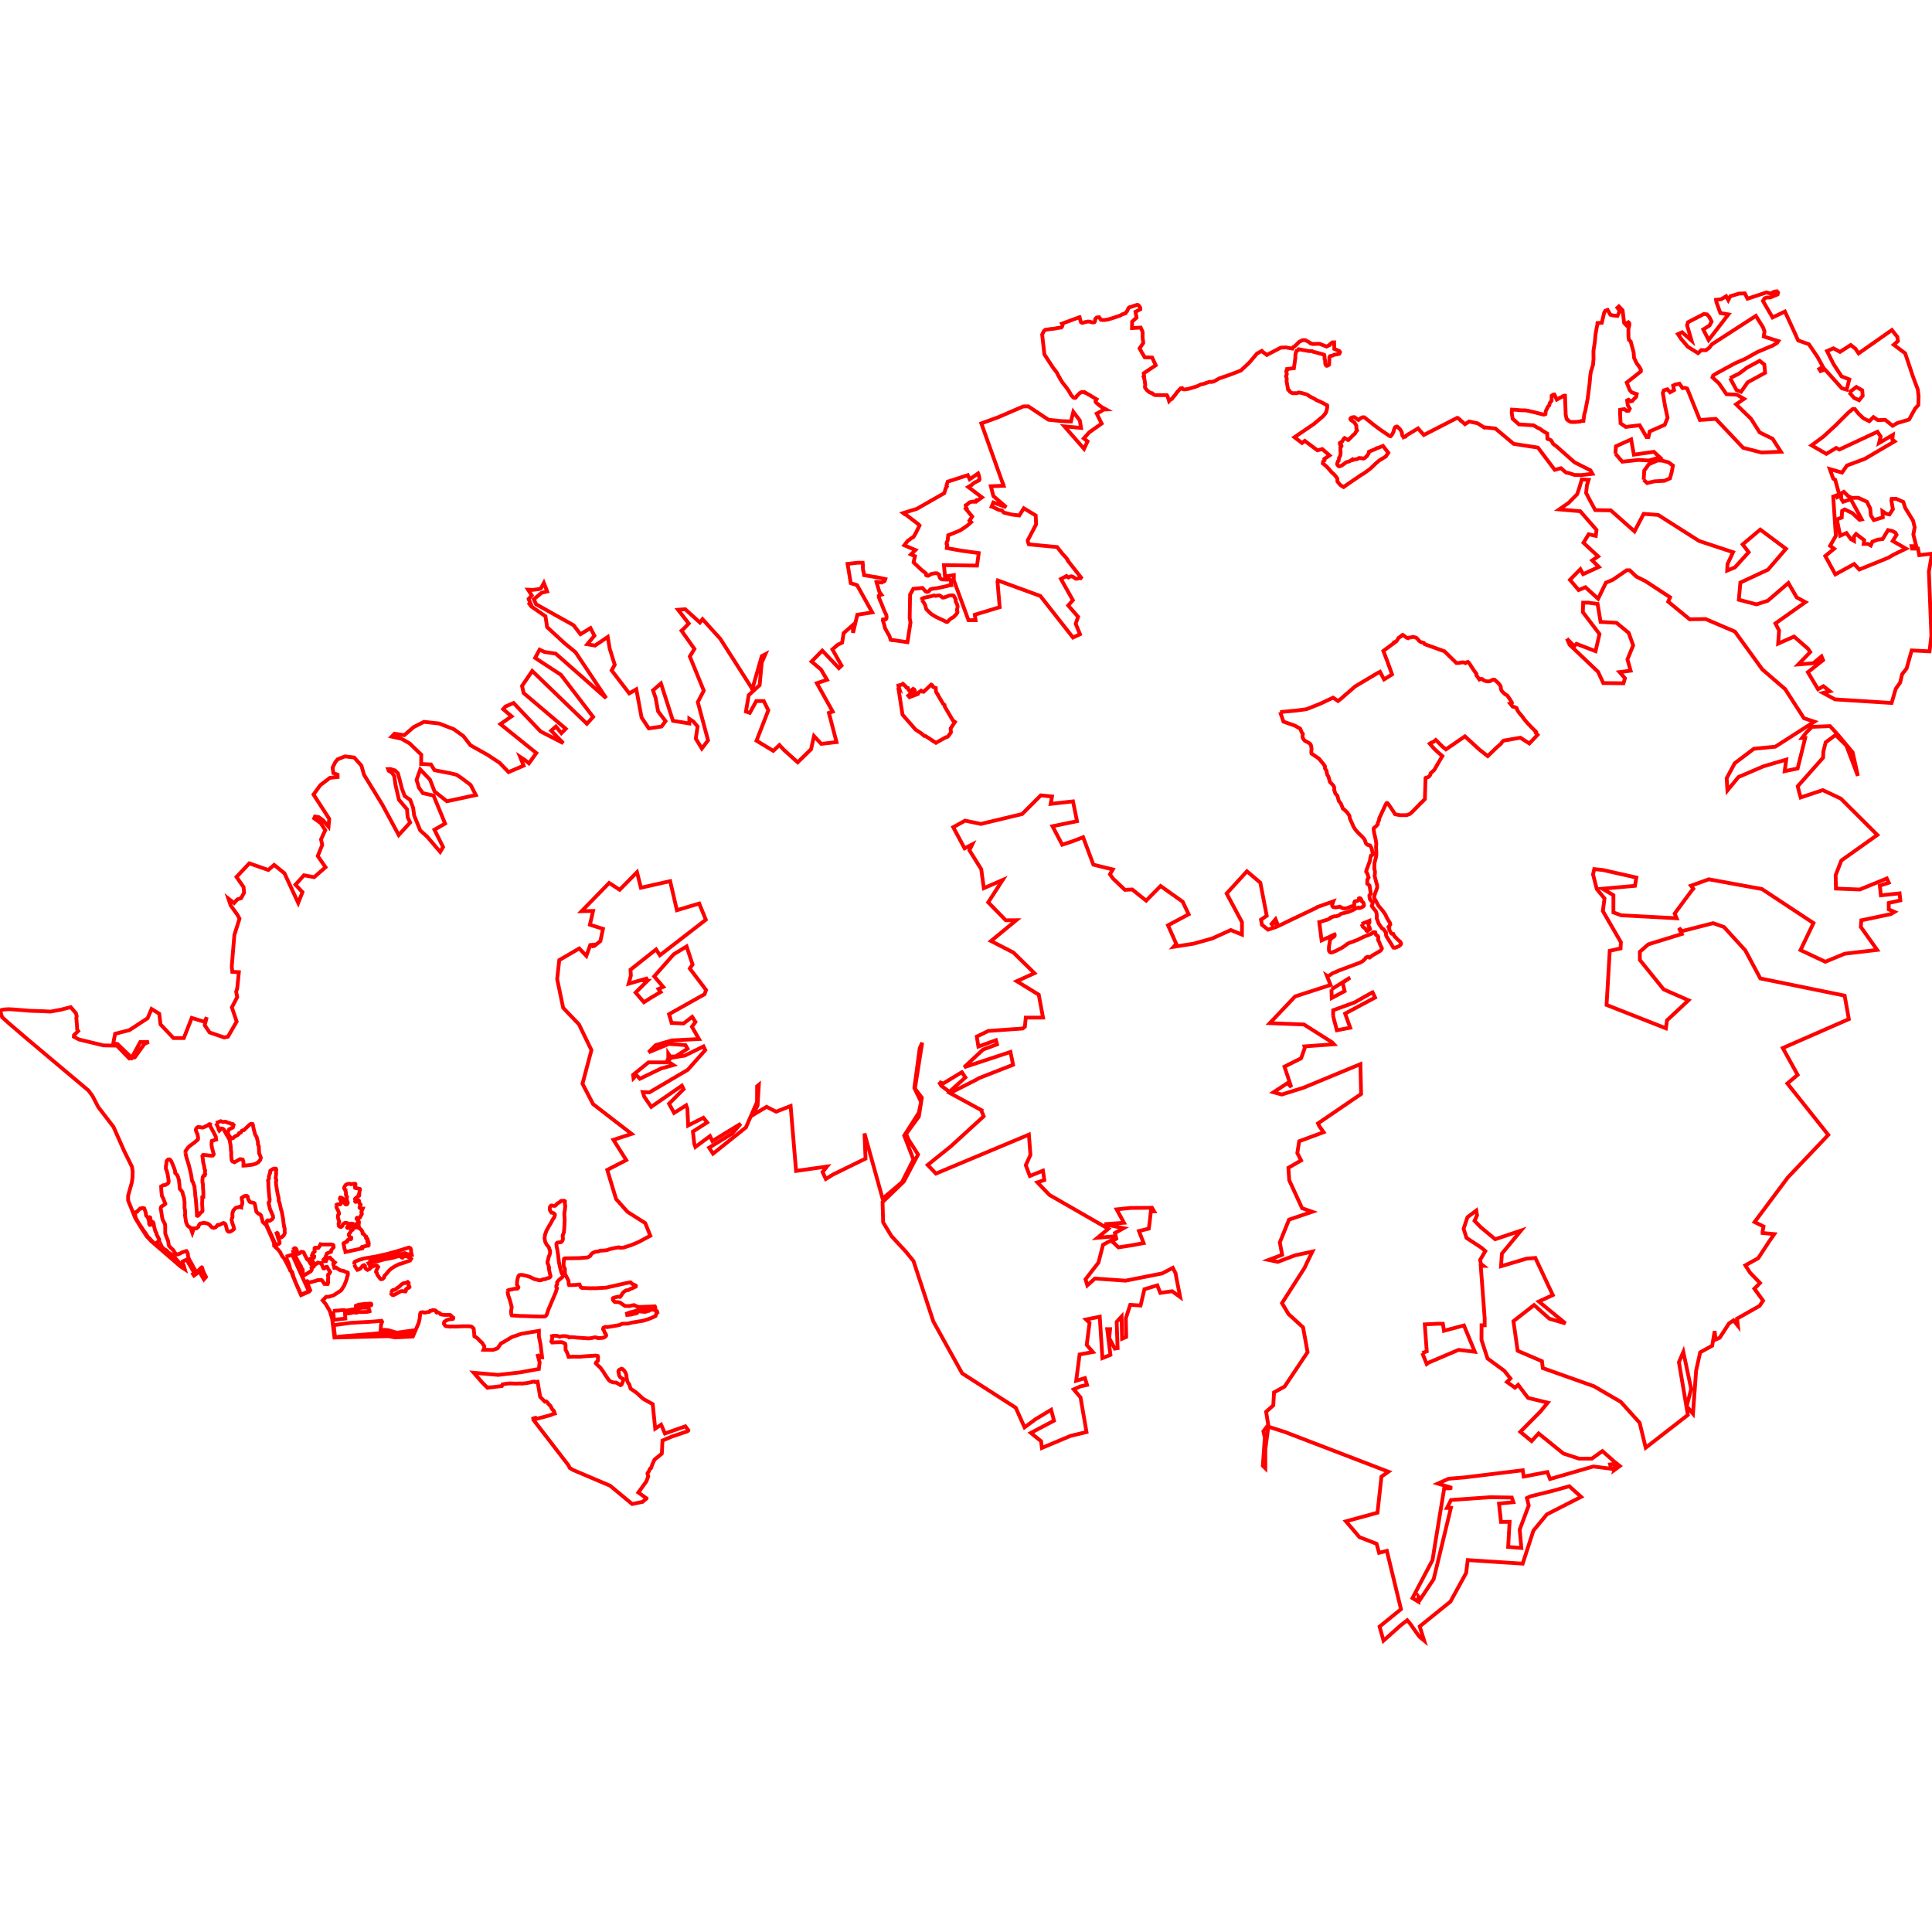 <?xml version="1.0" standalone="no"?>
<!DOCTYPE svg PUBLIC "-//W3C//DTD SVG 1.1//EN" "http://www.w3.org/Graphics/SVG/1.1/DTD/svg11.dtd">
<svg width="512px" height="512px" version="1.1" xmlns="http://www.w3.org/2000/svg" xmlns:inkscape="http://www.inkscape.org/namespaces/inkscape">
<g id="layer" inkscape:groupmode="layer" inkscape:label="layer">
<path d="M0.0 267.76 L0.573 269.572 L2.365 271.19 L7.168 275.303 L23.451 288.998 L24.526 290.459 L26.028 293.366 L30.079 298.635 L32.843 304.889 L34.964 309.193 L35.161 310.402 L35.119 312.059 L34.932 313.383 L33.95 316.874 L33.953 318.129 L35.862 322.841 L37.384 325.311 L38.843 327.583 L40.026 328.874 L47.845 335.628 L48.974 336.365 L48.653 335.249 L48.444 334.951 L48.431 334.3 L49.431 333.812 L51.508 337.347 L51.144 337.632 L51.418 338.036 L52.818 336.967 L54.032 339.051 L54.589 338.409 L54.002 337.233 L53.794 336.745 L53.65 336.236 L53.545 335.906 L53.467 335.866 L53.279 335.995 L53.068 336.173 L52.835 336.465 L52.615 336.649 L52.452 336.854 L52.168 337.09 L52 337.143 L51.612 336.406 L51.161 335.646 L50.965 335.231 L50.33 334.092 L50.047 333.54 L49.951 333.302 L49.883 332.963 L49.797 332.687 L49.8 332.319 L49.623 331.855 L49.494 331.666 L49.408 331.539 L49.288 331.55 L48.81 331.707 L48.144 331.94 L47.736 332.202 L47.02 332.45 L46.748 332.348 L46.361 332.024 L45.913 331.279 L45.216 330.622 L44.809 330.189 L44.689 329.746 L44.559 328.931 L44.387 328.43 L44.108 327.766 L43.863 327.122 L43.794 326.783 L43.78 324.911 L43.747 324.556 L43.66 324.265 L43.557 324.056 L43.384 323.787 L43.183 323.373 L43.094 323.157 L43.005 322.849 L42.849 321.861 L42.685 320.73 L42.577 320.372 L42.669 319.906 L42.811 319.735 L43.104 319.535 L43.685 319.179 L43.815 319.022 L43.237 317.547 L42.898 316.889 L42.765 315.596 L42.7 314.429 L43.205 314.111 L43.792 314.033 L44.451 313.665 L44.632 313.462 L44.709 313.035 L44.453 311.306 L44.212 310.355 L43.956 309.698 L43.967 308.951 L44.071 308.569 L44.105 307.978 L44.202 307.62 L44.564 307.269 L44.832 307.245 L45.072 307.334 L45.378 307.73 L45.663 308.347 L45.914 309.004 L46.169 309.605 L46.368 310.206 L46.426 310.839 L46.985 311.454 L47.23 312.047 L47.408 312.724 L47.519 313.628 L47.564 314.015 L47.616 314.984 L47.769 315.218 L47.938 315.36 L48.355 315.941 L48.489 316.595 L48.737 317.322 L48.913 318.527 L48.907 319.516 L48.9 320.155 L49.012 320.564 L49.081 321.312 L49.034 322.118 L49.309 323.892 L49.529 324.412 L49.682 324.771 L49.87 324.935 L50.215 325.202 L50.499 325.362 L50.963 326.675 L51.351 325.53 L51.665 325.534 L52.075 325.519 L52.547 325.144 L52.742 324.646 L53.055 324.249 L53.293 324.213 L53.801 324.1 L54.044 324.046 L54.356 324.113 L54.968 324.245 L55.459 324.521 L55.902 324.997 L56.143 325.245 L56.417 325.341 L56.626 325.396 L56.962 325.305 L57.206 325.184 L57.426 324.95 L57.546 324.767 L57.622 324.652 L57.743 324.603 L58.022 324.652 L58.234 324.586 L58.505 324.402 L58.762 324.313 L59.044 324.152 L59.177 324.124 L59.272 324.103 L59.593 324.26 L59.81 324.599 L60.171 325.996 L60.391 326.315 L60.625 326.428 L60.934 326.405 L61.326 326.22 L61.764 325.933 L62.025 325.685 L61.896 325.044 L61.562 324.092 L61.377 323.345 L61.446 322.881 L61.605 322.582 L61.617 322.214 L61.572 321.97 L61.613 321.459 L61.855 320.76 L62.189 320.394 L62.46 320.113 L62.802 319.983 L63.097 319.965 L63.404 319.811 L63.921 319.978 L63.941 319.641 L64.109 319.341 L64.233 318.826 L64.216 318.483 L64.102 317.901 L64.04 317.637 L64.066 317.411 L64.312 317.253 L64.717 317.006 L65.103 316.909 L65.435 316.939 L65.637 317.107 L65.689 317.531 L65.834 317.89 L66.168 318.489 L66.481 318.645 L66.692 318.649 L67.268 318.778 L67.478 318.945 L67.622 319.547 L67.949 321.134 L68.21 321.403 L68.383 321.56 L68.526 321.649 L68.757 321.735 L69.004 321.899 L69.172 322.107 L69.267 322.48 L69.392 322.934 L69.548 323.414 L69.623 323.827 L70.524 324.68 L71.075 325.862 L72.599 329.315 L72.605 329.53 L72.63 329.798 L72.659 329.968 L72.641 330.141 L73.719 331.187 L74.233 331.821 L74.769 332.887 L75.308 333.512 L76.319 335.419 L76.597 336.007 L76.766 336.285 L76.866 336.657 L77.116 336.858 L77.23 337.178 L77.402 337.438 L77.5 337.848 L77.695 338.347 L77.96 338.931 L78.093 339.345 L79.781 343.224 L81.914 342.298 L82.218 341.94 L81.24 339.555 L81.435 339.511 L81.944 339.893 L83.2 339.558 L83.894 339.373 L84.066 339.268 L85.132 339.189 L85.338 339.31 L85.977 340.243 L86.312 340.203 L86.526 340.308 L86.852 340.265 L86.972 339.896 L86.928 339.367 L86.94 338.998 L87.009 338.535 L86.909 338.131 L86.969 337.774 L87.228 337.578 L87.338 337.389 L87.492 337.111 L86.9 336.132 L86.669 335.734 L86.397 335.758 L86.228 335.923 L85.954 336.151 L85.711 336.118 L85.359 335.283 L85.272 335.143 L85.059 334.708 L84.677 334.697 L84.227 334.603 L83.886 334.883 L83.613 335.112 L83.467 335.125 L82.321 333.53 L82.585 333.341 L83.015 333.413 L83.215 333.238 L83.252 332.941 L82.918 332.696 L82.726 332.57 L82.968 332.016 L83.234 331.833 L83.403 331.645 L83.352 331.24 L83.37 330.781 L83.508 330.662 L83.753 330.648 L84.019 330.712 L84.362 330.704 L84.689 330.269 L84.938 329.738 L85.243 329.809 L87.175 329.797 L87.715 329.779 L88.138 329.856 L88.354 330.002 L88.419 330.513 L87.787 331.315 L87.722 331.741 L86.656 332.156 L86.145 333.419 L85.708 333.866 L85.854 334.252 L86.414 334.177 L86.556 333.676 L86.986 333.36 L87.452 333.28 L87.744 333.63 L87.992 333.854 L88.17 333.968 L88.335 334.293 L88.601 334.469 L88.751 334.577 L88.626 334.737 L88.334 334.997 L88.592 335.984 L89.084 335.925 L89.409 336.175 L90.159 336.63 L91.171 336.846 L91.596 337.077 L92.009 337.174 L92.152 337.259 L92.197 337.441 L92.177 337.886 L91.944 338.588 L91.856 339.077 L91.229 340.668 L90.409 341.962 L88.446 343.249 L87.181 343.645 L86.435 343.668 L85.51 344.61 L86.322 345.592 L87.409 347.44 L88.025 349.507 L88.629 354.463 L102.956 354.109 L104.732 354.435 L109.406 354.196 L110.957 350.599 L111.211 349.475 L111.353 348.12 L111.469 347.871 L111.69 347.79 L111.9 347.752 L112.09 347.744 L112.374 347.853 L112.584 347.861 L113.776 347.64 L113.993 347.373 L114.216 347.375 L114.486 347.327 L114.619 347.203 L114.811 347.176 L114.996 347.21 L115.193 347.234 L115.405 347.317 L115.578 347.432 L115.567 347.507 L115.582 347.678 L115.638 347.785 L115.739 347.869 L116.094 347.836 L116.295 347.901 L116.484 347.982 L116.677 348.169 L116.739 348.284 L116.872 348.323 L117.171 348.389 L117.548 348.438 L117.843 348.471 L118.126 348.464 L118.497 348.457 L118.738 348.449 L118.961 348.452 L119.237 348.474 L119.385 348.516 L119.495 348.603 L119.582 348.74 L119.676 348.899 L119.96 349.059 L120.13 349.192 L120.102 349.435 L120.005 349.549 L119.74 349.592 L119.456 349.544 L119.168 349.64 L118.737 349.708 L118.273 349.914 L117.767 350.277 L117.652 350.586 L117.663 350.869 L118.011 351.363 L118.287 351.483 L118.546 351.478 L119.238 351.577 L119.69 351.539 L120.551 351.553 L121.145 351.54 L122.356 351.48 L124.167 351.462 L124.847 351.535 L124.992 351.591 L125.128 351.709 L125.3 351.865 L125.531 352.11 L125.695 353.735 L125.678 353.909 L125.683 354.011 L125.718 354.148 L126.184 354.405 L126.587 354.701 L127.252 355.418 L127.853 355.94 L128.02 356.344 L128.195 356.528 L128.347 356.775 L128.333 357.233 L128.139 357.694 L130.666 357.738 L131.842 357.33 L132.769 356.005 L133.422 355.669 L135.642 354.34 L138.176 353.468 L142.82 352.694 L142.82 354.2 L143.243 356.264 L143.665 359.721 L143.276 359.721 L142.655 359.236 L142.53 359.277 L143.013 361.057 L142.8 362.79 L137.841 363.695 L132.011 364.365 L125.548 363.799 L127.728 366.299 L129.187 367.775 L129.212 367.772 L129.125 367.69 L130.367 367.633 L132.988 367.316 L133.202 366.863 L134.266 366.695 L135.163 366.612 L136.683 366.672 L137.984 366.622 L138.266 366.679 L139.807 366.493 L139.873 366.449 L140.177 366.42 L140.828 366.277 L141.274 366.17 L141.613 366.125 L141.778 366.255 L142.476 366.17 L143.148 370.174 L144.391 371.448 L144.743 371.389 L145.106 371.692 L145.255 371.954 L145.808 372.508 L146.007 372.812 L146.307 373.411 L146.782 373.899 L147.026 374.606 L146.471 374.73 L146.042 374.97 L145.486 375.133 L144.285 375.463 L143.018 375.784 L142.262 375.988 L141.967 375.736 L141.386 375.866 L141.303 375.906 L141.348 376.241 L150.66 388.339 L150.978 389.005 L151.839 389.547 L161.675 393.72 L167.533 398.58 L170.262 398.012 L171.336 397.121 L171.34 397.083 L169.168 395.531 L171.232 392.673 L171.434 392.245 L171.785 391.229 L171.662 390.804 L171.585 390.467 L171.7 390.256 L171.892 390.066 L172.215 389.286 L172.376 389.16 L172.525 389.086 L172.853 388.138 L173.451 386.817 L175.368 385.255 L175.4 385 L175.412 384.968 L175.562 381.757 L176.968 381.162 L177.896 380.771 L178.23 380.656 L178.541 380.533 L178.911 380.41 L179.403 380.253 L182.108 379.343 L182.394 379.13 L182.421 379.04 L181.625 377.99 L176.214 379.889 L175.204 377.557 L173.643 378.604 L172.972 372.109 L170.471 370.723 L168.712 369.112 L167.113 367.998 L166.801 366.969 L166.571 366.636 L166.337 366.262 L166.213 365.873 L166.021 364.94 L166.036 364.654 L165.839 363.922 L165.448 363.25 L164.966 362.81 L164.629 362.729 L164.366 362.898 L164.093 363.016 L163.95 363.173 L163.873 363.502 L163.999 363.835 L163.985 364.014 L164.069 364.476 L164.365 364.971 L164.768 365.265 L165.058 365.387 L165.183 365.683 L165.09 366.088 L164.962 366.365 L164.724 366.918 L164.443 367.088 L163.754 366.672 L163.309 366.382 L162.916 366.399 L162.379 366.314 L161.786 366.084 L161.408 365.807 L161.004 365.248 L160.697 364.791 L160.289 364.186 L159.899 363.537 L159.072 362.421 L158.4 361.82 L157.889 361.272 L157.991 361.01 L158.424 360.672 L158.502 359.687 L158.401 359.346 L157.818 359.228 L157.164 359.288 L155.229 359.415 L153.532 359.557 L151.983 359.523 L150.695 359.597 L150.44 358.817 L150.144 358.178 L149.881 357.685 L149.876 356.464 L149.815 356.233 L149.784 356.114 L149.434 355.895 L148.815 355.677 L147.693 355.706 L146.325 355.781 L146.108 355.544 L146.37 354.653 L146.281 354.084 L146.598 353.994 L147.135 353.977 L147.603 354.014 L147.903 354.093 L148.024 354.148 L148.16 354.209 L148.336 354.253 L148.465 354.19 L148.488 354.188 L148.572 354.168 L148.802 354.113 L149.611 354.075 L150.184 354.144 L150.559 354.23 L150.572 354.241 L150.81 354.431 L151.211 354.343 L151.567 354.375 L152.013 354.381 L152.882 354.483 L156.032 354.691 L156.992 354.565 L157.247 354.483 L157.412 354.429 L157.695 354.426 L158.039 354.431 L158.171 354.515 L158.276 354.582 L158.572 354.616 L159.498 354.563 L159.625 354.556 L159.971 354.477 L160.29 354.308 L160.487 354.169 L160.659 353.92 L160.568 353.584 L160.395 353.315 L160.248 353.18 L160.106 352.699 L159.818 352.246 L159.85 352.033 L159.94 351.852 L160.104 351.763 L160.331 351.658 L160.697 351.647 L160.914 351.688 L161 351.704 L161.166 351.642 L161.41 351.619 L162.874 351.372 L163.657 351.244 L164.222 351.123 L164.467 351.005 L164.872 350.811 L165.228 350.797 L165.596 350.788 L166.345 350.769 L167.523 350.488 L170.123 350.058 L170.467 350.007 L171.162 349.794 L171.875 349.557 L172.292 349.392 L173.334 348.956 L173.738 348.737 L173.795 348.504 L173.935 348.258 L173.95 347.912 L174.2 347.788 L174.115 347.482 L173.896 347.269 L173.6 347.236 L172.931 347.031 L172.21 347.177 L172.014 347.372 L171.622 347.446 L170.963 347.664 L170.06 347.589 L169.49 347.511 L169.07 347.587 L168.894 347.696 L168.825 347.959 L168.452 348.1 L167.94 348.185 L167.375 348.348 L166.226 348.477 L166.152 348.098 L167.029 347.784 L168.101 347.513 L168.718 347.298 L169.378 347.097 L169.827 347.033 L170.786 346.898 L171.813 346.692 L173.266 346.483 L173.523 346.446 L173.63 346.399 L173.608 346.303 L173.537 346.197 L172.766 346.245 L171.209 346.291 L169.432 346.366 L169.036 346.304 L168.781 346.216 L168.283 345.992 L167.996 345.86 L167.349 345.994 L166.84 346.115 L165.635 346.1 L164.337 345.218 L163.761 345.066 L163.194 345.066 L163.044 345.043 L162.916 345.022 L162.71 344.81 L162.485 344.577 L162.415 344.374 L162.408 344.202 L162.403 344.091 L162.548 343.943 L162.728 343.888 L163.208 343.767 L163.337 343.735 L163.7 343.641 L163.985 343.652 L164.174 343.695 L164.323 343.695 L164.534 343.466 L164.749 343.125 L164.903 342.846 L164.929 342.801 L165.307 342.37 L165.574 342.187 L165.947 341.952 L166.238 341.926 L166.563 341.873 L166.818 341.714 L167.209 341.519 L167.522 341.424 L167.625 341.393 L167.791 341.278 L167.975 341.151 L168.462 340.994 L168.514 340.756 L168.34 340.594 L167.677 340.339 L167.362 340.093 L167.087 339.833 L165.894 340.042 L163.717 340.542 L163.423 340.609 L160.662 341.233 L157.831 341.395 L157.09 341.374 L156.715 341.387 L156.28 341.402 L155.094 341.348 L154.179 341.298 L153.933 341.147 L153.798 340.866 L153.626 340.506 L153.583 340.416 L153.083 340.438 L152.677 340.506 L152.584 340.522 L151.996 340.539 L151.648 340.558 L150.817 340.559 L150.72 340.311 L150.687 340.044 L150.684 339.611 L150.621 339.333 L150.422 338.931 L150.139 338.38 L149.8 337.768 L149.706 337.409 L149.717 336.308 L149.374 335.5 L149.358 334.775 L149.458 333.624 L149.694 333.467 L153.62 333.409 L155.289 333.269 L155.594 333.255 L156.011 333.091 L156.322 332.885 L156.488 332.762 L156.571 332.508 L156.92 332.159 L157.116 332.015 L157.519 331.843 L157.842 331.724 L158.057 331.685 L158.094 331.678 L158.464 331.668 L159.107 331.426 L159.376 331.425 L159.742 331.415 L160.83 331.315 L161.54 331.053 L162.522 330.814 L163.993 330.543 L164.185 330.661 L164.861 330.636 L165.254 330.614 L167.237 329.988 L169.246 329.146 L172.342 327.487 L171.001 324.14 L166.3 321.162 L163.256 317.74 L160.932 310.04 L165.965 307.439 L162.567 302.062 L167.394 300.498 L157.169 292.597 L154.369 287.204 L156.737 278.285 L153.427 271.462 L149.245 267.09 L147.657 259.477 L148.208 254.445 L153.508 251.347 L155.393 253.319 L156.416 250.444 L157.429 250.331 L156.754 250.831 L157.514 250.682 L159.112 249.396 L159.794 246.155 L156.332 245.055 L157.176 241.411 L154.136 241.473 L161.436 233.988 L164.226 235.8 L168.816 231.138 L169.843 235.258 L177.599 233.518 L179.386 241.215 L185.297 239.444 L187.053 243.734 L174.883 253.159 L173.869 251.606 L167.09 256.979 L167.185 258.553 L166.604 260.685 L171.701 259.229 L170.941 259.844 L171.617 259.885 L168.441 263.039 L170.647 265.604 L172.65 264.329 L173.059 264.086 L175.079 262.889 L174.508 262.094 L175.764 261.542 L173.366 258.755 L178.551 252.886 L181.959 250.821 L183.54 255.606 L182.804 256.659 L187.111 262.357 L186.719 263.477 L177.308 268.768 L177.977 271.09 L181.156 271.23 L183.439 269.48 L184.304 270.837 L183.361 272.087 L185.239 275.354 L178.034 275.72 L173.751 276.974 L171.883 278.874 L177.301 276.639 L181.655 276.969 L182.209 277.908 L179.048 279.957 L177.612 279.993 L177.106 279.219 L177.106 280.494 L176.619 281.542 L171.85 281.542 L167.773 284.855 L167.881 285.748 L167.999 285.63 L168.387 284.68 L169.58 285.882 L175.221 283.152 L178.457 282.254 L176.899 281.237 L177.876 280.329 L179.679 280.035 L181.483 279.746 L186.432 277.315 L186.901 278.29 L182.247 283.524 L172.059 289.51 L170.35 289.413 L170.711 290.599 L172.576 293.335 L180.696 287.714 L181.159 288.638 L177.308 292.504 L177.974 293.717 L178.639 294.935 L181.831 292.927 L182.172 293.897 L182.375 298.263 L186.401 296.214 L187.408 297.464 L183.638 299.863 L183.969 303.006 L184.284 303.95 L188.155 301.076 L188.796 302.387 L196.309 297.799 L194.035 300.4 L187.921 304.147 L188.445 304.941 L188.965 305.741 L197.673 298.779 L200.615 292.055 L200.639 287.864 L201.098 287.482 L200.764 292.958 L199.535 295.492 L200.436 294.94 L203.155 293.319 L205.689 294.61 L209.523 293.103 L210.969 310.313 L219.16 309.142 L217.991 310.608 L218.849 312.45 L220.734 311.273 L229.378 307.047 L229.101 300.379 L233.897 317.657 L239.018 313.312 L242.072 307.295 L239.623 300.947 L243.504 294.868 L244.082 291.988 L242.308 288.313 L243.734 277.8 L244.392 276.314 L242.467 288.483 L244.301 290.904 L243.501 295.91 L240.146 300.477 L240.724 301.928 L243.294 305.958 L239.525 313.126 L233.887 318.57 L234.046 323.952 L236.242 327.575 L240.072 331.719 L242.082 334.18 L247.348 350.207 L254.972 363.942 L269.179 373.058 L271.517 378.264 L274.432 376.102 L278.563 373.61 L279.319 376.489 L273.188 379.734 L275.894 381.932 L276.114 383.712 L283.755 380.508 L287.936 379.512 L286.352 370.329 L284.541 368.198 L286.298 367.414 L288.082 367.011 L287.517 365.211 L285.197 365.918 L286.109 358.947 L289.615 358.302 L287.987 356.409 L288.747 350.558 L287.815 349.675 L291.446 348.942 L292.148 359.912 L294.276 359.061 L293.422 352.24 L294.185 352.24 L293.952 354.613 L295.435 357.399 L296.175 357.281 L295.925 350.31 L297.232 348.886 L297.361 354.778 L298.452 354.309 L298.357 349.371 L299.522 345.79 L302.262 345.981 L303.282 341.662 L306.704 340.63 L307.491 342.642 L310.622 342.183 L312.764 343.731 L311.787 338.829 L311.547 337.446 L310.798 335.991 L308.001 337.467 L298.286 339.392 L290.159 338.824 L288.152 340.63 L287.673 339.03 L291.105 334.598 L292.317 329.876 L294.466 328.715 L296.404 330.568 L300.002 330.005 L303.069 329.433 L301.833 326.238 L304.44 325.599 L304.653 324.087 L304.984 321.022 L305.852 321.022 L305.288 320.072 L299.58 320.118 L295.925 320.5 L297.864 324.045 L292.712 324.417 L297.779 325.475 L295.466 326.755 L295.837 328.261 L294.942 328.783 L294.938 327.668 L290.855 328.029 L293.726 325.64 L278.103 316.661 L274.918 313.338 L276.752 312.734 L276.566 311.361 L276.384 310.247 L272.922 311.65 L271.841 308.801 L273.077 306.056 L272.668 300.689 L248.027 311.01 L245.845 308.724 L252.009 303.77 L260.69 295.833 L260.076 294.346 L260.116 294.223 L251.759 289.676 L258.532 286.238 L259.525 285.681 L268.476 282.182 L267.784 278.781 L255.506 282.832 L260.525 278.141 L264.224 276.763 L263.926 275.674 L259.282 277.346 L258.853 274.703 L261.913 273.212 L271.01 272.567 L271.601 272.107 L271.844 269.676 L276.414 269.676 L275.279 263.606 L269.449 260.029 L274.134 257.908 L268.561 252.426 L262.626 249.381 L269.321 243.863 L266.534 243.883 L261.886 239.124 L265.713 233.207 L260.721 235.377 L260.039 230.354 L256.907 225.321 L257.657 223.772 L255.624 224.82 L252.611 219.214 L255.759 217.479 L259.947 218.352 L270.871 215.729 L271.096 215.505 L275.823 210.778 L278.134 211.015 L278.799 211.083 L278.441 213.039 L284.352 212.373 L285.423 217.624 L278.928 218.961 L281.495 223.86 L284.268 222.946 L287.041 221.872 L289.757 229.151 L294.908 230.411 L294.148 231.691 L294.949 232.811 L298.11 235.815 L300.036 235.717 L303.745 238.68 L307.572 234.804 L313.415 238.954 L315.006 242.299 L309.534 245.22 L311.723 250.145 L311.034 250.914 L316.3 250.088 L321.249 248.705 L326.184 246.47 L329.132 247.683 L329.139 244.374 L325.072 236.796 L330.453 230.901 L334.007 233.926 L335.696 242.691 L334.176 243.724 L334.429 245.081 L336.044 246.371 L338.077 245.689 L338.248 245.622 L338.526 245.499 L338.226 244.405 L336.729 245.148 L338.033 243.61 L338.755 245.398 L339.266 245.171 L341.989 243.842 L347.998 240.981 L348.075 240.93 L348.157 240.905 L348.721 240.637 L349.002 240.413 L353.318 238.883 L353.199 239.158 L353.221 239.3 L353.144 239.424 L353.019 239.79 L353.049 240.024 L353.104 240.168 L353.203 240.285 L353.319 240.377 L353.437 240.399 L353.551 240.426 L353.663 240.43 L353.959 240.468 L354.316 240.412 L354.617 240.399 L354.87 240.32 L354.978 240.272 L355.118 240.283 L355.237 240.365 L355.558 240.563 L355.642 240.609 L356.164 240.747 L356.542 240.759 L356.964 240.655 L357.514 240.461 L358.096 240.216 L358.715 240.071 L358.878 239.972 L358.907 239.136 L358.922 239.105 L359.038 238.872 L359.321 238.814 L359.41 238.808 L359.621 238.795 L359.933 238.641 L360.083 238.399 L360.133 238.082 L360.316 238 L360.509 238.071 L360.55 238.113 L360.657 238.22 L360.762 238.402 L360.808 238.607 L360.847 238.776 L360.906 238.865 L361.012 238.958 L361.145 239.043 L361.25 239.173 L361.333 239.264 L361.413 239.583 L361.462 239.872 L361.423 240.062 L361.224 240.267 L360.911 240.412 L360.482 240.6 L360.29 240.631 L360.203 240.649 L360.023 240.507 L359.742 240.583 L359.213 240.795 L358.58 241.151 L358.147 241.344 L357.735 241.507 L357.151 241.738 L356.331 241.92 L355.364 242.167 L354.901 242.545 L354.411 242.729 L354.044 242.837 L353.606 242.831 L353.196 242.971 L352.587 243.171 L352.479 243.409 L351.817 243.702 L350.633 244.067 L349.706 244.352 L349.615 244.37 L350.239 249.207 L351.311 248.727 L352.464 248.22 L353.036 247.908 L353.677 247.653 L353.722 247.738 L353.696 247.917 L353.684 248.039 L353.566 248.172 L352.822 248.682 L352.447 249.099 L352.406 249.577 L352.353 249.862 L352.315 250.215 L352.232 250.572 L352.166 251.287 L352.193 251.942 L352.364 252.234 L352.495 252.347 L352.636 252.414 L352.915 252.421 L353.164 252.347 L353.617 252.161 L354.123 251.952 L354.739 251.625 L355.553 251.215 L356.338 250.701 L356.623 250.482 L357.085 250.126 L357.576 249.88 L358.371 249.597 L358.825 249.435 L359.31 249.236 L359.796 249.066 L360.977 248.468 L361.478 248.237 L361.863 248.076 L362.35 247.91 L362.714 247.774 L362.991 247.656 L363.227 247.541 L363.447 247.461 L363.662 247.264 L363.892 247.089 L364.149 247.047 L364.383 247.063 L364.458 247.07 L364.495 247.178 L364.54 247.571 L364.754 247.831 L364.968 247.933 L365.149 248.084 L365.257 248.302 L365.245 248.737 L365.196 249.058 L365.494 249.637 L365.813 250.484 L366.049 250.934 L366.216 251.338 L366.067 251.696 L365.842 251.935 L365.232 252.327 L363.844 253.111 L363.428 253.396 L363.156 253.626 L362.983 253.763 L362.857 253.765 L362.72 253.684 L362.618 253.582 L362.38 253.571 L362.151 253.666 L361.988 253.765 L361.798 254.071 L361.453 254.42 L361.162 254.693 L360.423 255.11 L354.75 257.227 L353.832 257.656 L353.087 257.947 L352.752 258.206 L352.601 258.322 L352.024 258.632 L351.86 258.665 L351.757 258.656 L351.629 258.574 L352.144 259.869 L352.605 261.026 L343.211 264.071 L336.51 271.147 L345.562 271.498 L352.997 276.21 L353.494 276.742 L345.697 277.305 L345.796 277.671 L344.809 280.458 L340.398 282.672 L342.198 288.086 L341.185 287.044 L337.503 289.459 L339.682 290.058 L345.475 288.246 L360.523 282.006 L360.69 289.397 L360.702 289.929 L349.292 297.711 L349.629 298.449 L350.764 300.049 L344.296 302.444 L343.803 305.581 L344.806 307.527 L341.438 309.478 L341.654 312.77 L345.069 320.191 L347.751 321.135 L341.604 323.215 L339.165 329.242 L339.779 332.539 L336.192 333.896 L338.651 334.407 L343.211 332.673 L347.795 331.683 L346.377 334.582 L345.724 335.991 L339.742 345.341 L341.465 348.23 L345.326 351.765 L346.522 358.338 L340.425 367.46 L337.631 368.987 L337.435 372.439 L335.534 374.136 L336.098 377.609 L334.811 379.306 L335.189 380.962 L334.662 388.438 L335.321 389.098 L335.334 384.063 L336.118 378.083 L340.462 379.471 L367.951 390.021 L366.096 391.321 L365.049 400.881 L356.686 403.166 L360.27 407.365 L364.806 409.119 L365.468 411.502 L367.532 410.991 L371.275 426.446 L365.603 431.068 L366.644 434.797 L371.143 430.774 L372.923 429.381 L373.693 430.279 L375.909 433.415 L376.412 433.951 L377.419 434.781 L376.237 431.021 L384.394 424.429 L388.539 416.857 L388.968 413.437 L403.523 414.381 L404.948 410.006 L406.37 405.627 L409.924 401.329 L419.01 396.687 L415.879 393.87 L411.532 395.082 L405.614 396.537 L404.644 396.991 L405.127 398.977 L402.733 405.343 L403.175 410.228 L399.679 409.955 L400.057 403.3 L397.784 403.321 L397.247 398.471 L401.057 398.09 L400.638 396.867 L394.97 396.779 L385.182 397.466 L384.536 397.512 L383.482 399.612 L384.506 399.601 L379.939 418.487 L376.423 423.789 L375.892 423.114 L375.892 424.465 L374.321 423.511 L379.642 413.421 L380.388 408.711 L382.732 394.417 L384.175 394.417 L384.791 394.298 L381.043 393.168 L383.896 391.878 L388.245 391.518 L403.544 389.639 L403.791 391.31 L410.075 390.113 L410.769 391.956 L422.253 388.634 L426.996 389.237 L426.692 388.097 L427.796 387.973 L427.938 388.613 L427.749 389.634 L428.506 389.077 L429.262 388.51 L427.783 387.328 L424.658 384.553 L421.865 386.549 L418.436 386.549 L414.315 385.198 L407.752 379.879 L405.894 381.911 L402.901 379.45 L408.276 374.023 L410.164 371.717 L404.959 370.468 L402.324 366.996 L401.476 367.754 L399.365 366.238 L400.28 365.314 L398.656 363.276 L394.21 360.01 L392.606 355.077 L392.633 351.208 L393.457 351.208 L393.457 349.402 L392.417 335.47 L393.119 335.47 L392.464 334.959 L392.248 333.901 L393.626 331.559 L392.589 330.651 L388.63 328.05 L387.873 325.624 L388.897 322.57 L391.231 320.81 L391.44 322.079 L390.768 323.519 L392.406 325.217 L396.244 328.411 L403.084 326.11 L398.017 332.229 L397.794 335.568 L404.519 333.561 L406.884 333.37 L411.512 343.21 L407.81 344.913 L414.869 350.717 L410.6 349.469 L406.553 345.852 L401.084 350.124 L402.192 357.967 L408.637 360.732 L408.863 362.564 L422.422 367.373 L429.515 371.505 L434.519 377.051 L436.126 383.66 L447.297 374.983 L444.932 360.99 L446.101 358.271 L448.178 368.079 L446.996 372.661 L448.654 374.647 L449.495 363.204 L450.566 358.38 L453.752 356.625 L454.407 352.755 L454.627 355.015 L455.751 354.505 L458.187 350.748 L459.399 349.913 L460.551 351.337 L460.328 349.464 L466.321 346.068 L467.236 344.686 L464.922 341.512 L465.669 340.79 L466.419 339.995 L463.791 337.286 L462.534 335.325 L465.946 333.437 L468.726 329.175 L470.198 327.049 L467.094 326.76 L467.094 326.471 L467.348 325.026 L464.983 323.849 L473.803 312.027 L484.514 300.756 L473.674 287.131 L476.393 284.855 L472.462 277.738 L489.959 270.079 L489.577 267.901 L488.848 263.854 L466.503 259.291 L462.524 251.864 L456.876 245.669 L454.005 244.648 L445.766 246.759 L444.946 245.928 L445.689 247.523 L436.832 250.253 L434.569 252.235 L434.582 254.393 L440.868 262.187 L447.466 265.082 L441.777 270.399 L441.48 272.51 L425.756 266.316 L426.601 251.972 L429.465 251.347 L429.553 249.706 L424.776 241.447 L425.209 238.097 L423.162 235.604 L422.169 231.732 L422.493 230.323 L424.787 230.56 L433.653 232.563 L433.279 234.752 L424.672 235.526 L427.573 237.235 L427.573 239.517 L427.573 241.798 L429.63 242.562 L444.331 243.347 L443.8 242.108 L448.163 236.214 L448.749 235.526 L448.127 234.721 L452.863 233.023 L466.935 235.604 L480.587 244.619 L477.156 251.788 L483.73 254.873 L488.881 252.746 L497.464 251.735 L493.134 245.649 L493.272 243.894 L501.075 242.252 L502.055 241.674 L500.535 240.998 L500.535 239.295 L503.605 238.618 L503.406 236.75 L498.444 237.281 L498.18 234.7 L500.542 233.926 L500.028 232.806 L492.864 235.733 L486.544 235.475 L486.466 231.939 L487.976 228.041 L497.508 221.268 L487.844 211.64 L483.055 209.389 L477.207 211.341 L476.789 209.895 L476.417 208.372 L483.146 200.783 L483.2 199.193 L483.825 196.725 L486.459 194.763 L489.303 197.582 L492.35 205.61 L490.986 199.405 L486.912 194.536 L484.973 192.43 L480.183 192.621 L478.643 194.18 L477.545 195.595 L478.386 195.595 L476.39 203.654 L472.958 204.371 L473.37 201.31 L467.348 203.081 L460.717 205.92 L457.785 209.482 L457.586 206.245 L459.717 202.27 L464.787 198.434 L470.472 197.882 L480.829 191.253 L478.069 190.344 L473.09 182.63 L467.027 177.395 L459.768 167.373 L452.002 164.053 L447.776 164.115 L442.091 159.447 L442.588 158.285 L436.038 153.999 L433.674 152.822 L431.88 151.123 L431.103 151.118 L427.39 153.663 L425.587 154.418 L423.52 158.678 L420.156 155.621 L418.358 156.364 L416.055 153.664 L418.815 150.844 L419.551 152.156 L423.723 150.245 L421.956 148.515 L423.527 147.446 L419.632 143.837 L421.02 141.585 L422.898 142.009 L423.097 140.435 L418.774 135.482 L413.217 134.996 L415.689 133.271 L417.963 130.978 L418.622 129.006 L419.184 127.063 L421.004 127.154 L420.567 128.536 L420.331 130.627 L421.291 132.486 L422.76 135.182 L426.871 135.249 L433.163 140.82 L435.584 136.178 L439.436 136.468 L450.289 143.367 L459.281 146.336 L457.805 149.502 L457.721 151.206 L459.764 150.364 L463.419 146.341 L461.821 144.276 L466.49 140.346 L473.299 145.438 L468.53 150.978 L461.213 154.387 L460.808 158.936 L465.493 160.165 L468.479 159.199 L473.934 154.505 L476.15 158.332 L478.454 159.576 L470.499 165.22 L471.472 167.068 L471.232 170.564 L475.444 168.695 L479.129 171.911 L479.738 172.8 L476.562 176.083 L480.014 175.805 L480.616 175.712 L482.717 173.951 L483.139 174.937 L479.106 178.138 L481.805 182.656 L483.23 181.846 L484.912 183.183 L483.132 183.627 L486.291 185.341 L501.295 186.291 L502.399 182.527 L503.559 180.885 L504.083 178.669 L505.265 177.164 L506.614 172.369 L511.344 172.619 L511.834 168.411 L511.172 151.454 L512.0 146.729 L508.62 147.124 L508.284 145.381 L506.73 145.381 L506.585 144.736 L507.834 144.736 L507.054 141.642 L507.413 139.728 L506.968 137.942 L504.913 134.623 L504.382 133.01 L502.477 132.171 L501.315 132.213 L501.248 132.739 L501.635 134.955 L500.726 136.334 L499.848 136.145 L498.865 135.478 L498.965 137.105 L496.587 137.827 L495.813 136.628 L495.614 134.719 L494.765 132.987 L492.456 131.912 L490.759 131.953 L489.783 131.47 L488.63 130.342 L488.141 130.63 L487.89 131.094 L487.991 132.247 L488.454 132.974 L490.486 132.306 L493.386 137.644 L492.793 137.759 L490.886 135.97 L488.866 135.007 L488.178 135.393 L488.078 137.16 L486.794 137.635 L487.663 141.971 L489.32 141.264 L490.518 142.874 L491.333 143.335 L491.316 142.201 L491.89 141.514 L494.032 143.152 L493.894 144.142 L495.072 144.154 L495.772 144.558 L496.201 143.552 L497.626 143.013 L498.931 142.845 L500.349 140.482 L501.49 140.729 L502.325 141.181 L502.611 141.734 L501.59 143.364 L505.112 145.395 L501.991 146.899 L500.362 147.834 L492.743 150.931 L491.379 149.476 L486.382 152.223 L483.717 147.348 L486.068 145.422 L484.997 144.643 L486.517 141.999 L485.822 131.606 L486.689 131.284 L486.895 131.766 L487.535 131.464 L486.342 127.137 L485.837 126.861 L484.913 124.307 L488.153 125.237 L489.466 123.366 L494.201 121.6 L502.089 116.963 L501.484 116.462 L501.626 115.253 L497.968 117.401 L498.394 115.674 L497.545 114.426 L494.717 115.742 L487.453 119.13 L486.618 118.712 L484.004 120.282 L480.093 118.021 L483.182 115.737 L486.332 112.847 L489.82 109.36 L491.028 108.37 L491.539 108.39 L492.577 109.686 L493.864 110.879 L495.391 111.616 L496.482 110.535 L497.656 111.339 L499.592 111.255 L500.125 111.679 L501.562 112.841 L502.771 112.129 L505.929 111.183 L507.558 108.226 L508.379 107.347 L508.447 105.012 L508.231 103.196 L507.003 99.935 L504.889 93.629 L501.859 91.361 L502.978 90.391 L502.808 89.28 L501.376 87.459 L492.55 93.653 L491.707 92.412 L490.458 91.428 L487.623 93.25 L485.873 92.309 L484.182 93.035 L485.868 96.428 L488.023 99.733 L490.084 100.544 L489.385 103.263 L488.118 102.903 L483.65 97.937 L482.459 98.337 L482.118 97.782 L483.082 97.198 L481.676 94.623 L479.376 91.228 L476.522 90.215 L475.435 87.805 L473.02 82.559 L469.745 84.134 L467.192 79.749 L467.632 79.065 L468.235 78.84 L469.145 78.835 L471.086 78.029 L471.212 77.543 L470.934 77.203 L470.198 77.288 L469.22 77.798 L468.108 77.502 L463.108 79.164 L462.4 77.749 L460.847 77.812 L458.554 78.504 L458.007 79.539 L457.437 78.51 L456.128 79.306 L454.766 79.454 L454.861 80.055 L455.913 82.962 L458.045 83.319 L452.804 90.104 L451.377 87.307 L453.042 86.258 L453.588 85.233 L453.01 84.049 L452.385 83.315 L451.554 83.209 L447.317 85.41 L447.096 86.235 L448.283 90.266 L445.776 88.049 L444.679 88.547 L445.546 89.852 L447.295 91.9 L449.411 93.221 L450.007 93.593 L450.868 92.778 L452.06 92.819 L452.947 92.187 L453.673 91.243 L465.327 83.711 L467.219 86.74 L467.607 87.794 L467.418 89.179 L471.275 90.394 L470.931 90.886 L469.785 91.584 L465.735 93.286 L462.527 95.083 L459.781 96.283 L454.752 99.031 L454.009 99.518 L453.815 100.004 L455.518 101.564 L457.525 104.466 L460.28 104.595 L462.188 105.709 L460.088 107.148 L464.023 110.97 L466.328 114.593 L469.758 116.273 L471.954 119.715 L466.811 119.923 L461.946 118.669 L454.704 111.008 L450.482 111.297 L447.127 102.979 L446.524 102.782 L445.882 102.847 L445.076 101.68 L443.908 101.926 L443.398 102.189 L443.645 103.374 L442.592 103.966 L441.86 103.164 L440.919 103.451 L440.667 104.163 L441.274 107.689 L441.922 110.722 L441.169 112.588 L437.193 114.333 L436.848 115.843 L436.356 115.843 L434.518 112.693 L430.85 113.143 L429.472 112.194 L429.348 109.787 L429.35 108.6 L430.464 108.414 L431.069 108.891 L431.623 108.844 L431.907 108.298 L431.372 107.391 L431.203 106.118 L431.603 105.929 L432.151 106.367 L432.57 106.274 L432.856 105.906 L433.594 105.192 L433.756 104.436 L432.42 103.975 L431.883 103.366 L431.097 101.375 L432.299 100.451 L434.847 98.416 L434.85 97.968 L434.477 97.278 L433.7 96.225 L433.05 94.839 L432.92 93.344 L432.139 90.477 L431.686 90.07 L431.57 89.349 L431.539 87.283 L431.81 85.99 L431.767 85.619 L431.52 85.397 L431.307 85.512 L430.928 86.121 L430.41 85.578 L430.007 82.228 L429.025 81.206 L428.63 81.568 L429.024 82.066 L429.14 82.641 L428.641 83.711 L427.418 83.588 L426.764 83.413 L426.026 82.123 L425.408 82.367 L425.116 82.869 L424.494 85.55 L423.334 85.601 L423.327 85.625 L423.359 85.893 L423.171 86.689 L422.827 88.642 L422.647 90.601 L422.286 92.94 L422.287 93.877 L422.301 95.121 L422.171 96.714 L421.956 97.312 L421.851 97.802 L421.631 98.344 L421.457 99.409 L421.257 101.671 L420.744 105.653 L420.117 108.924 L419.896 109.643 L419.85 109.806 L419.626 111.541 L418.976 111.579 L418.83 111.69 L418.246 111.757 L417.563 111.819 L416.834 111.834 L416.218 111.801 L415.532 111.421 L415.427 111.22 L415.183 111.079 L414.933 109.954 L414.74 104.847 L414.587 104.834 L414.169 104.993 L413.745 105.293 L413.57 105.32 L412.565 105.905 L411.925 104.548 L411.606 104.597 L411.476 104.683 L411.205 104.871 L411.195 105.534 L411.181 106.193 L410.698 106.815 L410.58 107.418 L410.261 107.715 L409.646 108.951 L409.557 109.722 L409.143 109.88 L408.655 109.776 L406.674 109.266 L404.917 108.857 L404.19 108.742 L403.479 108.746 L402.737 108.711 L401.782 108.609 L400.915 108.569 L400.69 108.552 L400.616 109.395 L400.858 110.959 L402.542 112.465 L406.421 112.717 L407.556 113.404 L408.14 113.647 L408.611 114.014 L408.671 114.079 L410.026 114.9 L410.074 116.257 L410.219 116.372 L410.454 116.397 L411.033 116.68 L411.303 117.099 L411.598 117.629 L412.485 118.285 L417.26 122.516 L421.484 124.639 L422.008 125.566 L419.001 125.907 L417.306 125.873 L415.649 125.338 L415.036 125.248 L413.67 124.08 L412.014 124.515 L407.58 118.62 L401.135 117.624 L396.303 113.565 L393.697 113.272 L393.409 113.338 L393.255 113.222 L393.208 113.217 L391.579 112.175 L389.346 111.705 L388.234 112.417 L387.291 111.581 L387.095 111.498 L386.979 111.304 L386.417 110.805 L386.17 110.738 L377.328 115.274 L375.798 113.533 L372.716 115.383 L372.481 115.712 L372.094 115.808 L372.052 115.782 L371.983 115.823 L371.955 115.722 L371.793 115.621 L371.642 115.432 L371.548 115.037 L371.512 114.635 L371.316 114.204 L370.982 113.713 L370.287 113.05 L370.159 113.028 L369.92 113.095 L369.759 113.177 L369.619 113.38 L369.444 113.807 L369.315 114.336 L369.161 114.686 L368.997 115.028 L368.687 115.457 L368.51 115.618 L368.205 115.534 L367.628 115.115 L365.701 113.813 L364.17 112.67 L362.47 111.305 L361.558 110.586 L361.125 110.579 L360.641 110.782 L360 111.297 L358.96 110.552 L358.743 110.545 L358.238 110.632 L357.982 110.791 L357.889 110.871 L357.862 111.058 L358.031 111.328 L358.243 111.463 L358.731 111.819 L358.902 111.925 L358.948 112.058 L359.165 112.297 L359.434 112.794 L359.452 113.512 L359.645 114.072 L359.297 114.469 L359.115 114.871 L358.606 115.314 L357.401 116.533 L357.261 116.445 L357.146 116.543 L356.31 116.097 L356.067 116.334 L355.878 116.658 L355.674 117.018 L355.35 117.197 L355.113 117.353 L355.07 117.397 L355.11 117.765 L355.3 117.873 L355.452 117.961 L355.473 118.039 L355.519 118.183 L355.434 118.374 L355.2 118.596 L355.245 119.012 L355.192 119.384 L355.278 119.628 L355.26 120.199 L355.194 120.704 L354.867 121.345 L354.789 121.776 L354.736 122.145 L354.568 122.255 L354.354 122.906 L354.357 122.974 L354.409 123.163 L354.736 123.543 L354.878 123.577 L355.064 123.569 L355.669 123.302 L356.758 122.505 L357.698 122.226 L357.826 122.133 L358.128 121.933 L358.408 121.739 L358.563 121.895 L358.868 121.765 L359.41 121.71 L359.813 121.61 L359.962 121.49 L360.221 121.368 L360.644 121.428 L360.843 121.41 L361.104 121.516 L361.402 121.522 L361.724 121.334 L362.268 120.818 L362.692 120.181 L362.795 119.706 L364.576 118.971 L364.81 118.758 L365.215 118.707 L365.676 118.506 L366.156 118.314 L366.502 118.177 L367.914 119.993 L367.233 120.985 L365.524 122.016 L364.624 122.796 L363.226 124.138 L362.619 124.598 L361.272 125.572 L360.86 125.775 L356.678 128.629 L356.642 128.667 L356.3 128.889 L356.074 129.068 L355.348 128.649 L355.16 128.471 L354.985 128.282 L354.656 127.892 L354.421 127.55 L354.424 126.869 L354.27 126.654 L354.082 126.331 L353.488 125.656 L353.372 125.573 L352.959 125.207 L351.692 123.77 L351.13 123.266 L350.559 122.801 L350.638 122.314 L351.005 121.99 L350.964 121.612 L352.346 120.69 L350.417 119.007 L349.137 119.344 L345.775 116.831 L345.054 117.39 L343.045 115.874 L348.228 112.335 L350.671 110.268 L351.309 109.467 L351.455 109.116 L351.676 108.316 L351.744 107.698 L351.707 107.424 L350.46 106.745 L348.816 105.993 L348.582 105.827 L347.08 105.033 L346.407 104.577 L345.166 104.196 L344.235 104.011 L343.671 104.198 L343.19 104.185 L342.503 104.202 L341.871 103.849 L341.571 103.41 L341.565 103.387 L341.367 103.292 L340.963 101.059 L340.996 100.274 L340.803 99.717 L341.026 99.151 L340.865 98.405 L340.959 98.154 L341.088 98.075 L341.1 97.791 L342.899 97.571 L343.294 94.713 L343.262 94.432 L343.314 93.928 L343.419 93.438 L343.547 93.109 L343.634 92.943 L343.962 92.82 L344.154 92.551 L346.856 93.034 L347.68 93.04 L348.054 93.248 L348.336 93.299 L350.394 93.843 L350.405 93.865 L350.783 93.974 L350.949 94.07 L350.997 94.341 L351.024 94.642 L351.012 95.12 L351.159 95.424 L351.206 96.388 L351.325 96.718 L351.572 96.939 L351.784 96.918 L352.187 96.686 L352.219 96.607 L352.294 95.253 L352.28 94.849 L352.329 94.726 L352.332 94.676 L352.353 94.665 L352.458 94.397 L352.728 94.304 L353.136 94.24 L353.522 94.03 L354.763 93.826 L354.961 93.702 L355.114 93.328 L354.935 93.039 L354.61 92.888 L353.607 92.463 L353.562 90.724 L353.109 90.736 L352.458 91.221 L352.423 91.418 L351.874 91.676 L351.837 91.709 L351.797 91.712 L351.533 91.836 L349.719 91.118 L349.244 91.115 L348.048 91.159 L347.989 91.147 L347.793 91.157 L347.647 91.078 L347.603 91.069 L347.212 90.965 L347.089 90.778 L345.931 90.154 L345.201 90.15 L344.306 90.585 L343.438 91.458 L342.995 91.845 L342.735 91.974 L342.522 92.381 L340.758 92.07 L339.388 92.137 L338.547 92.587 L335.719 94.064 L335.228 93.666 L335.044 93.558 L334.479 93.127 L334.434 93.021 L334.389 92.984 L333.096 93.722 L331.077 96.098 L328.851 98.188 L326.015 99.284 L323.041 100.313 L322.521 100.622 L321.752 101.057 L321.126 101.221 L320.596 101.186 L320.508 101.19 L318.885 101.751 L318.243 101.878 L318.121 101.934 L317.198 102.373 L316.356 102.632 L315.108 103.012 L314.39 103.147 L314.022 103.2 L313.625 103.175 L313.365 103.078 L313.262 102.863 L312.849 102.938 L311.875 104.01 L311.513 104.544 L310.941 105.216 L310.661 105.606 L310.455 105.797 L310.202 105.854 L309.813 106.283 L309.422 105.032 L309.246 104.732 L309.219 104.712 L306.163 104.712 L305.781 104.583 L305.331 104.205 L305.112 104.168 L304.617 103.943 L304.033 103.498 L303.481 102.802 L303.44 102.652 L303.433 102.368 L303.504 102.042 L303.316 100.619 L303.216 100.35 L303.174 100.037 L303.095 99.881 L303.209 99.809 L303.096 98.928 L306.285 96.795 L305.33 94.757 L303.35 94.686 L302.787 93.703 L302.625 93.492 L302.43 93.081 L302.002 92.328 L302.964 90.932 L302.967 90.812 L302.933 90.432 L302.836 89.779 L302.791 89.177 L302.822 88.502 L302.812 88.079 L302.711 87.735 L302.294 86.813 L299.99 86.94 L300.026 85.241 L301.192 84.182 L300.911 82.632 L301.661 82.245 L302.204 81.966 L302.211 81.679 L302.14 81.461 L301.964 81.212 L301.786 80.999 L301.6 80.839 L301.468 80.772 L301.304 80.806 L300.534 81.039 L299.778 81.314 L299.287 81.438 L299.097 81.6 L298.986 81.81 L298.812 82.199 L298.656 82.531 L298.483 82.64 L298.301 83.014 L297.431 83.29 L296.894 83.611 L295.758 83.999 L294.475 84.416 L293.637 84.66 L292.77 84.8 L292.204 84.814 L291.981 84.752 L291.753 84.747 L291.654 84.604 L291.614 84.566 L291.591 84.515 L291.285 84.075 L290.652 84.135 L290.626 84.135 L290.242 84.565 L290.206 85.092 L290.046 85.352 L289.689 85.461 L289.303 85.405 L288.861 85.246 L288.322 85.204 L287.424 85.393 L287.009 85.538 L286.752 85.562 L286.462 85.389 L286.332 84.972 L286.106 84.058 L286.082 84.058 L281.435 85.773 L281.605 86.037 L281.574 86.254 L281.449 86.574 L281.251 86.797 L280.671 86.864 L280.176 86.937 L279.597 87.07 L278.805 87.161 L278.243 87.217 L277.771 87.297 L277.032 87.398 L276.764 87.618 L276.55 87.876 L276.279 88.474 L276.185 88.658 L276.772 93.918 L278.576 96.681 L279.051 97.413 L280.089 98.759 L280.623 99.825 L280.821 100.101 L280.973 100.457 L281.531 101.341 L282.452 102.489 L283.244 103.598 L283.879 104.727 L284.411 105.317 L284.684 105.455 L284.995 105.445 L285.191 105.246 L285.356 104.96 L285.736 104.589 L286.095 104.197 L286.677 103.892 L287.171 103.907 L287.368 104.011 L287.447 103.943 L288.589 104.62 L288.929 104.782 L289.146 104.949 L290.611 105.817 L290.318 106.313 L290.341 106.5 L290.587 106.799 L290.959 107.101 L291.43 107.482 L291.695 107.681 L291.863 107.82 L293.121 108.508 L292.498 108.536 L291.623 109.087 L290.643 109.603 L291.952 112.247 L288.69 114.551 L287.207 116.178 L288.21 116.978 L287.284 118.946 L282.072 112.991 L286.49 113.404 L286.159 111.426 L284.437 109.149 L283.825 111.69 L281.387 111.607 L277.867 111.24 L272.498 107.68 L272.165 107.698 L271.379 107.695 L271.116 107.734 L264.393 110.631 L260.059 112.201 L265.595 127.701 L265.777 128.122 L265.748 128.128 L265.963 128.732 L262.589 128.856 L263.254 131.459 L266.679 134.413 L263.251 133.168 L262.796 134.264 L263.08 134.352 L264.068 134.834 L264.736 135.119 L265.561 135.295 L265.871 135.695 L266.011 135.841 L268.118 136.365 L270.128 136.602 L271.324 134.697 L274.472 136.602 L274.574 138.972 L272.358 143.197 L272.348 143.346 L272.489 143.818 L272.649 144.244 L273.871 144.379 L280.157 144.973 L281.531 146.727 L282.466 147.736 L282.923 148.323 L282.942 148.529 L286.734 153.369 L286.078 153.077 L286.058 153.133 L285.815 153.276 L285.452 153.365 L285.088 153.356 L284.355 152.86 L283.938 152.725 L283.604 152.788 L283.135 153.041 L282.939 152.956 L282.637 152.644 L281.157 153.436 L284.319 159.06 L283.086 160.459 L285.704 163.454 L285.065 165.302 L286.21 168.08 L284.349 168.953 L275.708 157.944 L264.479 153.836 L264.454 153.974 L264.348 154.126 L264.93 160.913 L258.329 162.912 L258.539 164.357 L256.654 164.357 L252.769 153.777 L252.769 152.414 L251.601 152.59 L250.432 152.765 L250.152 149.77 L258.921 149.889 L259.377 146.574 L254.752 145.934 L250.912 145.247 L251.001 144.426 L250.973 144.416 L250.856 144.215 L250.842 144.061 L250.884 143.763 L251.133 143.221 L251.283 141.849 L254.385 140.605 L255.284 140.028 L256.384 139.246 L257.362 138.384 L256.934 137.955 L257.64 136.881 L255.968 134.867 L256.163 134.728 L255.995 134.418 L255.926 133.916 L256.471 133.563 L256.79 133.24 L257.041 133.093 L257.469 132.992 L257.872 132.922 L258.139 132.995 L258.375 132.927 L258.825 132.513 L258.986 132.536 L259 132.691 L260.228 131.81 L256.603 129.057 L257.516 128.516 L257.59 128.392 L258.3 127.874 L259.443 127.303 L259.585 127.066 L259.431 126.05 L259.202 125.466 L256.975 127.002 L256.482 125.923 L251.145 127.648 L250.825 128.72 L250.942 128.917 L250.696 129.332 L250.625 129.389 L250.236 130.695 L242.957 134.852 L239.343 135.967 L239.722 136.261 L240.212 136.486 L243.322 138.882 L243.686 139.254 L243.656 139.319 L242.705 141.237 L242.119 142.261 L241.411 142.699 L240.914 143.113 L240.578 143.296 L239.643 144.504 L242.602 145.768 L241.417 146.93 L242.474 147.395 L242.112 149.047 L244.129 150.958 L245.392 151.965 L245.434 152.424 L245.571 152.525 L245.944 152.584 L246.206 152.457 L246.879 152.083 L247.656 151.937 L247.9 151.915 L248.354 151.939 L248.655 152.139 L248.892 152.312 L248.927 152.67 L249.038 153.075 L249.295 153.391 L249.677 153.557 L251.077 153.605 L251.568 153.542 L251.882 153.667 L252.083 154.343 L251.985 154.545 L252.094 155.078 L251.367 155.148 L251.117 155.276 L249.481 155.631 L248.316 155.863 L247.099 156.031 L246.538 156.194 L246.301 156.501 L246.09 156.744 L245.658 156.844 L245.298 156.723 L244.447 155.813 L242.035 156.044 L241.183 157.588 L241.075 163.764 L241.266 164.814 L241.298 164.951 L240.481 170.188 L236.636 169.63 L236.57 169.656 L236.336 169.641 L236.253 169.574 L236.03 169.542 L235.679 168.468 L235.343 167.932 L234.528 166.44 L234.37 165.718 L234.103 164.833 L233.951 164.39 L233.995 164.162 L234.213 164.151 L234.752 164.115 L234.918 163.862 L234.954 163.558 L234.911 163.087 L234.699 162.596 L234.509 162.203 L234.261 161.676 L233.587 159.938 L233.152 158.947 L232.893 158.197 L232.884 157.844 L233.038 157.694 L233.519 157.622 L233.591 157.601 L233.046 156.845 L232.364 154.547 L232.769 154.646 L232.493 154.42 L232.465 154.221 L232.578 154.235 L232.872 154.296 L233.201 154.331 L233.651 154.378 L233.947 154.207 L234.186 154.129 L234.449 153.951 L234.522 153.725 L234.617 153.456 L232.418 152.982 L231.543 152.858 L228.972 152.419 L228.876 151.524 L228.803 151.46 L228.728 151.15 L228.662 150.351 L228.692 149.819 L228.618 149.125 L227.223 149.13 L224.615 149.44 L225.041 151.996 L225.463 154.547 L227.138 155.073 L231.151 162.292 L227.199 162.917 L226.064 167.714 L226 165.654 L223.571 167.791 L223.179 170.301 L222.021 170.858 L220.595 172.097 L223.014 176.398 L222.321 177.059 L217.917 172.423 L215.073 175.314 L217.576 177.431 L219.177 180.152 L216.474 181.05 L220.676 188.583 L219.663 188.929 L221.693 196.663 L217.64 197.128 L215.721 195.073 L214.938 198.563 L213.167 200.293 L211.398 202.017 L207.79 198.78 L206.557 197.443 L204.936 198.987 L200.487 196.297 L203.612 188.238 L202.406 185.79 L200.419 185.79 L198.707 188.919 L197.677 188.573 L198.416 184.221 L201.311 181.567 L201.869 175.588 L202.825 173.383 L201.879 173.879 L199.352 182.667 L199.051 182.088 L190.867 169.268 L186.175 164.084 L185.486 164.977 L181.581 161.445 L179.7 161.6 L182.513 165.23 L181.395 166.438 L180.608 167.141 L184.034 171.974 L182.807 173.966 L186.513 183.038 L184.922 186.059 L187.641 196.194 L185.996 198.372 L184.385 195.729 L184.871 192.538 L183.78 191.237 L182.679 190.494 L182.679 191.722 L178.335 191.02 L175.163 181.118 L173.052 182.945 L173.738 184.933 L174.403 188.522 L176.376 191.113 L175.318 192.535 L171.945 193.034 L170.022 190.153 L168.631 182.667 L166.762 183.756 L162.084 177.653 L162.912 176.171 L161.581 171.911 L161.057 168.798 L157.673 171.085 L155.636 170.729 L157.528 168.462 L156.484 166.449 L153.829 168.075 L152.005 165.695 L142.054 160.123 L141.469 158.807 L143.553 157.077 L145.009 156.741 L144.57 155.615 L144.128 154.49 L143.411 155.827 L142.908 156.106 L141.175 156.328 L139.942 156.276 L140.915 157.779 L140.088 158.734 L140.699 160.149 L140.034 159.679 L140.794 160.707 L144.56 163.325 L144.989 166.196 L149.63 170.471 L152.518 172.851 L160.638 185.011 L147.276 173.223 L144.303 172.774 L142.996 172.165 L141.821 174.354 L148.647 178.825 L157.183 189.993 L155.535 191.805 L141.047 177.813 L138.345 181.784 L138.767 183.658 L149.934 193.127 L148.769 194.294 L147.316 192.538 L146.066 193.638 L149.275 196.942 L143.253 193.834 L136.105 186.301 L133.933 187.246 L133.345 187.933 L135.575 189.833 L132.619 191.893 L142.131 199.565 L140.169 202.291 L139.034 201.367 L137.825 200.566 L138.767 202.905 L134.779 204.618 L132.394 202.148 L129.225 200.05 L124.675 197.505 L122.818 195.09 L120.272 193.25 L116.368 191.728 L112.347 191.294 L109.623 192.685 L107.142 194.828 L104.565 194.438 L103.806 195.208 L106.363 195.764 L108.544 197 L111.641 199.995 L111.609 202.456 L114.198 202.589 L115.147 204.104 L119.436 204.942 L120.991 205.318 L122.33 206.208 L124.725 208.021 L126.108 210.698 L118.444 212.346 L115.169 209.759 L113.954 206.623 L111.374 203.91 L110.386 206.71 L110.585 207.283 L111.03 208.753 L112.072 210.2 L114.889 210.825 L117.953 218.254 L115.126 219.882 L117.423 224.474 L116.649 225.76 L113.193 221.723 L111.361 220.06 L109.759 216.105 L109.478 214.06 L108.713 211.992 L107.23 210.935 L106.51 208.98 L105.903 206.597 L105.454 204.934 L104.69 204.169 L103.435 203.791 L102.846 203.823 L103.022 204.268 L103.858 204.753 L104.487 205.698 L104.802 207.968 L105.724 211.947 L107.859 214.464 L108.032 216.56 L108.691 217.98 L105.668 221.294 L101.298 213.196 L96.459 205.304 L95.777 202.901 L93.863 200.749 L91.426 200.447 L89.486 201.225 L88.888 201.929 L88.463 202.77 L88.14 203.429 L88.346 204.882 L89.463 205.284 L89.474 205.92 L87.456 206.122 L84.89 208.064 L83.087 210.553 L87.248 216.992 L87.064 219.071 L85.627 217.402 L84.451 216.544 L83.473 216.384 L83.258 216.878 L85.023 218.165 L86.197 220.009 L85.072 222.445 L85.405 223.899 L84.21 226.849 L86.268 229.833 L83.243 232.462 L80.561 231.953 L78.305 234.443 L80.154 236.44 L79.026 239.284 L75.385 231.429 L72.645 229.208 L71.111 230.553 L66.068 228.797 L62.676 232.398 L64.549 235.094 L64.69 236.555 L63.895 238.034 L62.918 238.328 L62.04 239.306 L60.519 238.123 L61.117 239.914 L62.954 242.495 L63.47 243.464 L62.114 247.776 L61.418 256.081 L61.559 257.547 L63.3 257.634 L62.865 261.923 L62.586 262.832 L62.861 264.25 L61.444 266.961 L62.718 270.727 L60.4 274.741 L59.409 274.932 L55.543 273.609 L54.246 271.694 L54.787 269.588 L54.192 270.791 L50.814 269.759 L48.717 275.09 L45.96 275.09 L42.535 271.478 L42.201 268.644 L40.164 267.39 L39.12 269.836 L34.297 272.995 L30.51 273.965 L30.257 275.235 L30 276.577 L31.095 276.644 L34.898 280.308 L37.178 276.138 L39.428 276.123 L38.286 276.623 L35.719 280.21 L34.266 280.51 L30.986 277.108 L27.409 277.041 L20.946 275.48 L19.58 274.742 L19.616 274.306 L20.724 273.238 L20.447 272.798 L20.423 272.189 L20.233 269.727 L20.326 269.323 L20.137 268.524 L18.742 266.906 L16.058 267.591 L13.373 268.084 L11.318 267.978 L7.965 267.871 L3.585 267.514 L2.244 267.449 L1.047 267.524 L0.0 267.76 M35.785 321.951 L35.827 321.649 L35.881 321.276 L36.38 321.094 L36.512 320.868 L36.881 320.531 L37.126 320.27 L37.389 320.298 L37.703 320.124 L37.914 320.142 L38.224 320.234 L38.367 320.626 L38.613 321.321 L38.696 322.073 L38.863 322.276 L39.192 322.684 L39.461 323.475 L39.519 324.099 L39.545 324.39 L39.691 324.609 L39.882 324.597 L40.018 324.271 L39.751 323.243 L39.517 322.822 L39.532 322.629 L39.662 322.58 L39.792 322.629 L39.915 323.158 L39.996 323.682 L40.32 323.819 L40.57 323.913 L40.741 324.353 L40.807 324.87 L40.923 325.376 L41.158 326.263 L41.469 326.812 L41.5 327.154 L41.837 327.78 L42.05 328.226 L42.179 328.415 L42.191 328.805 L41.641 329.238 L41.618 329.392 L41.735 329.696 L41.983 329.965 L42.315 330.206 L42.466 329.977 L42.617 329.817 L42.95 330.538 L43.229 330.745 L43.415 330.999 L43.774 331.161 L44.258 331.475 L44.429 331.767 L44.608 331.937 L45.072 332.188 L45.631 332.606 L46.039 333.1 L46.39 333.277 L46.596 333.649 L46.824 333.852 L47.027 334.043 L47.462 334.534 L47.691 334.844 L47.986 334.868 L48.096 335.105 L47.945 335.337 L47.709 335.401 L45.935 333.836 L43.4 331.643 L42.081 330.53 L40.918 329.515 L40.23 328.852 L39.998 328.602 L39.637 328.165 L39.335 327.961 L38.925 327.392 L38.605 326.844 L38.159 326.253 L36.734 324.116 L36.468 323.655 L35.986 322.779 L35.785 321.951 M49.123 305.552 L49.18 305.058 L49.64 304.348 L50.143 303.803 L51.004 303.16 L51.6 302.718 L52.289 302.127 L52.451 301.972 L52.504 301.53 L52.356 300.634 L51.99 299.834 L51.883 299.383 L51.996 299.093 L52.18 298.87 L52.432 298.679 L52.674 298.68 L53.115 298.733 L53.585 298.829 L53.973 298.756 L54.377 298.551 L55.124 298.183 L55.287 298.043 L55.444 297.925 L55.572 297.9 L55.702 297.953 L55.676 298.226 L55.712 298.465 L55.912 298.819 L56.244 299.403 L56.694 300.247 L57.085 301.018 L57.194 301.241 L57.208 301.547 L57.288 302.004 L56.446 302.256 L56.136 302.364 L56.085 302.676 L56.057 303.331 L56.135 303.929 L56.267 304.505 L56.594 305.681 L56.637 305.897 L56.411 306.225 L56.02 306.261 L55.622 306.233 L55.3 306.211 L54.988 306.161 L54.702 306.127 L54.334 306.119 L54.083 306.067 L53.841 306.062 L53.714 306.204 L53.625 306.352 L53.78 307.377 L53.841 308.038 L53.975 308.487 L54.106 309.104 L54.164 309.588 L54.188 309.656 L54.374 310.193 L54.319 310.538 L54.291 310.714 L54.399 311.178 L54.251 311.491 L53.957 311.527 L53.732 311.958 L53.687 312.303 L53.66 312.505 L53.643 312.636 L53.657 313.261 L53.786 313.948 L53.801 314.827 L53.885 315.742 L53.886 317.22 L53.603 317.283 L53.599 318.192 L53.566 318.95 L53.674 320.827 L53.584 321.064 L53.175 321.358 L52.893 321.715 L52.731 321.94 L52.531 322.14 L52.356 322.217 L52.186 322.13 L52.188 321.594 L51.897 317.874 L51.758 316.927 L51.721 316.264 L51.624 315.308 L51.56 314.918 L51.564 314.559 L51.124 313.266 L50.907 312.957 L50.629 311.222 L50.406 310.261 L50.054 308.821 L49.427 306.78 L49.123 305.552 M57.253 297.632 L58.488 297.122 L59.098 297.331 L59.515 297.274 L59.826 297.264 L60.298 297.5 L60.984 297.679 L61.312 297.858 L61.671 297.876 L61.906 298.102 L61.702 298.82 L60.726 299.269 L60.346 300.091 L60.587 300.787 L60.941 301.262 L61.293 301.752 L61.816 301.573 L62.161 301.229 L62.547 301.03 L62.968 300.814 L63.268 300.539 L63.375 300.282 L63.816 300.13 L64.099 299.661 L64.383 299.523 L64.641 299.499 L65.507 298.649 L66.153 298.049 L66.398 297.882 L66.653 297.826 L66.937 297.879 L67.045 298.195 L67.126 298.728 L67.272 299.4 L67.438 299.991 L67.591 300.596 L68.041 301.403 L68.252 302.283 L68.36 302.748 L68.358 303.284 L68.58 303.725 L68.672 305.642 L68.944 306.273 L69.121 306.779 L68.958 307.411 L68.432 307.998 L67.905 308.339 L67.33 308.531 L67.084 308.615 L66.361 308.727 L65.926 308.776 L65.228 308.856 L64.741 308.901 L64.518 308.899 L64.529 308.396 L64.481 307.712 L64.313 307.303 L63.962 307.223 L63.579 307.191 L62.147 308.011 L61.587 307.783 L61.395 307.461 L61.277 306.325 L61.286 305.359 L61.224 305.039 L61.119 303.548 L60.836 302.087 L60.48 301.403 L59.922 300.489 L59.631 299.943 L59.507 299.661 L59.278 299.291 L58.968 299.105 L58.653 299.069 L58.375 299.374 L58.119 299.626 L57.981 299.392 L57.844 298.864 L57.253 297.632 M70.624 324.093 L70.766 323.525 L70.928 323.413 L71.103 323.443 L71.283 323.538 L71.526 323.502 L71.758 323.345 L71.919 323.223 L72.139 323.091 L72.374 322.71 L72.344 322.242 L71.536 320.369 L71.322 319.406 L71.26 319.136 L71.174 318.762 L71.402 318.41 L71.473 317.812 L71.366 317.206 L71.335 316.874 L71.253 315.973 L71.13 314.381 L71.126 313.379 L71.024 312.825 L71.285 312.33 L71.244 311.877 L71.427 311.189 L71.565 310.925 L71.619 310.3 L71.856 310.096 L72.229 309.852 L72.509 309.714 L72.717 309.709 L72.91 309.677 L73.112 309.705 L73.183 309.824 L73.223 310.007 L73.169 310.478 L73.165 311.341 L73.043 312.191 L73.228 312.594 L73.22 312.901 L73.117 313.256 L73.143 313.529 L73.18 313.93 L73.399 315.364 L73.621 316.616 L73.754 317.098 L73.867 317.665 L73.861 318.108 L73.938 318.446 L74.097 318.805 L74.241 319.467 L74.474 320.531 L74.677 321.127 L74.95 322.631 L75.057 323.241 L75.111 323.828 L75.142 324.169 L75.26 324.797 L75.31 325.24 L75.435 325.485 L75.442 325.964 L75.432 326.412 L75.478 326.757 L75.311 327.122 L75.168 327.434 L74.906 327.612 L74.725 327.82 L74.466 327.941 L74.25 328.013 L74.064 327.955 L73.84 327.692 L73.631 327.143 L73.589 326.839 L73.459 326.73 L73.312 326.804 L73.502 327.355 L73.722 328.136 L73.937 328.755 L74.079 329.086 L74.09 329.453 L73.933 329.617 L73.614 329.786 L73.278 329.873 L73.02 329.599 L72.856 329.423 L72.722 329.188 L72.518 328.685 L72.153 327.873 L71.474 326.419 L70.689 324.702 L70.624 324.093 M75.733 333.043 L77.456 332.507 L78.187 334.149 L79.155 336.288 L80.226 338.644 L81.718 341.889 L81.819 342.225 L80.838 342.628 L79.794 343.097 L78.195 339.494 L78.011 338.931 L77.735 338.314 L77.659 337.917 L77.57 337.604 L77.423 337.114 L77.207 336.887 L76.932 336.418 L76.73 335.584 L76.535 334.927 L75.733 333.043 M77.601 331.207 L77.763 331.043 L77.876 330.916 L78.024 330.8 L78.179 330.772 L78.298 330.803 L78.482 330.986 L78.637 331.261 L78.726 331.663 L78.804 332.014 L78.935 332.272 L79.1 332.257 L79.382 332.134 L79.544 332.025 L79.642 331.881 L79.78 331.761 L80.274 331.781 L80.485 331.896 L80.82 332.667 L81.413 333.758 L81.651 333.816 L82.115 334.574 L82.407 335.023 L82.697 335.089 L82.87 335.003 L83.109 334.673 L83.304 334.921 L83.123 335.124 L83.159 335.419 L83.142 335.682 L82.862 335.824 L82.641 335.854 L82.535 335.957 L82.621 336.289 L82.617 336.499 L82.379 336.884 L81.609 337.356 L80.5 338.032 L80.304 337.827 L80.29 337.525 L80.238 337.106 L80.234 336.803 L80.232 336.579 L80.163 336.385 L79.901 336.368 L79.843 336.093 L79.827 335.811 L79.751 335.547 L78.975 334.277 L78.365 333.052 L77.793 331.891 L77.686 331.699 L77.647 331.522 L77.601 331.207 M88.269 347.445 L88.725 347.356 L89.642 347.323 L90.524 347.213 L91.219 347.192 L91.8 347.342 L92.103 347.254 L92.511 347.193 L93.044 347.079 L93.473 347.032 L94.356 346.846 L94.308 346.052 L95 345.766 L96.574 345.55 L98.105 345.47 L98.236 345.485 L98.361 345.53 L98.412 345.623 L98.434 345.719 L98.374 345.873 L98.156 345.985 L97.644 346.113 L97.344 346.141 L96.975 346.175 L96.649 346.21 L96.006 346.241 L95.207 346.403 L94.645 346.549 L94.692 346.759 L95.113 346.692 L95.609 346.623 L96.042 346.536 L96.376 346.529 L96.742 346.565 L97.093 346.546 L97.296 346.481 L97.549 346.504 L97.695 346.673 L97.73 346.902 L97.85 347.101 L97.933 347.401 L97.944 347.512 L97.826 347.55 L97.173 347.666 L96.492 347.697 L95.582 347.697 L94.946 347.643 L94.64 347.839 L94.163 347.872 L93.805 347.772 L92.805 348.014 L92.102 348.051 L91.438 348.135 L91.52 349.428 L88.455 349.776 L88.435 349.358 L88.414 348.727 L88.269 347.445 M88.472 351.182 L92.942 350.569 L95.052 350.449 L97.896 350.297 L99.911 350.148 L101.111 350.024 L101.265 350.285 L100.975 351.034 L100.884 352.451 L102.163 352.434 L102.886 352.523 L103.96 352.824 L105.049 353.146 L105.27 353.172 L107.019 352.912 L109.66 352.558 L109.88 352.58 L109.509 353.302 L107.531 353.556 L107.11 353.529 L105.824 353.848 L104.504 354.084 L103.698 353.668 L102.784 353.373 L101.889 353.289 L101.022 353.317 L100.675 353.326 L100.221 353.345 L99.259 353.438 L98.342 353.523 L91.263 354.092 L88.773 354.355 L88.703 353.593 L88.545 352.275 L88.472 351.182 M89.096 319.512 L89.145 319.334 L89.278 319.21 L89.509 319.152 L89.798 319.162 L90.073 319.165 L90.309 319.059 L90.372 318.865 L90.353 318.566 L90.403 318.314 L90.386 318.125 L90.26 317.964 L90.165 317.893 L90.066 317.721 L90.093 317.518 L90.173 317.371 L90.411 317.386 L90.63 317.487 L90.853 317.639 L91.035 317.757 L91.173 317.936 L91.302 318.231 L91.377 318.443 L91.363 318.692 L91.374 318.91 L91.509 319.116 L91.646 319.192 L91.819 319.204 L91.979 319.124 L92.159 318.86 L92.151 318.619 L92.034 318.411 L91.97 318.216 L91.924 317.922 L91.895 317.757 L91.867 317.652 L91.903 317.486 L91.962 317.266 L91.933 317.101 L91.819 316.93 L91.738 316.853 L91.657 316.479 L91.712 316.264 L91.676 316.025 L91.624 315.82 L91.534 315.591 L91.577 315.354 L91.325 315.144 L91.215 314.949 L91.207 314.763 L91.307 314.484 L91.434 314.253 L91.659 313.971 L91.931 313.844 L92.146 313.759 L92.458 313.716 L92.709 313.716 L92.999 313.838 L93.152 313.778 L93.387 313.761 L93.626 313.734 L93.865 313.702 L94.017 313.688 L94.126 313.711 L94.192 313.775 L94.211 313.983 L94.157 314.146 L94.107 314.319 L94.054 314.449 L94.069 314.607 L94.089 314.781 L94.189 314.856 L94.305 314.846 L94.482 314.857 L94.623 314.923 L95 314.977 L95.328 315.059 L95.42 315.2 L95.265 315.843 L95.181 316.345 L95.073 316.588 L95.112 316.654 L95.203 316.739 L95.173 316.867 L95.061 316.957 L94.8 317.111 L94.604 317.251 L94.409 317.404 L94.086 317.732 L94.121 317.864 L94.176 318.003 L94.164 318.13 L94.135 318.268 L94.117 318.377 L94.198 318.49 L94.307 318.513 L94.504 318.443 L94.598 318.3 L94.661 318.178 L94.724 318.106 L94.829 318.073 L95.079 318.125 L95.148 318.267 L95.177 318.381 L95.178 318.591 L95.228 318.838 L95.326 318.992 L95.475 319.095 L95.562 319.185 L95.598 319.317 L95.536 319.457 L95.444 319.568 L95.37 319.668 L95.32 319.78 L95.293 319.843 L95.275 320.003 L95.35 320.109 L95.575 320.288 L95.823 320.303 L96.125 320.303 L95.978 320.679 L95.832 320.963 L95.765 321.291 L95.821 321.491 L95.901 321.609 L95.882 321.756 L95.809 321.874 L95.726 321.98 L95.605 322.233 L95.514 322.409 L95.393 322.649 L95.183 322.752 L95.065 322.926 L94.965 322.949 L94.805 322.825 L94.754 322.736 L94.65 322.717 L94.562 322.768 L94.514 322.851 L94.492 322.969 L94.653 323.197 L94.934 323.534 L95.082 323.721 L95.14 323.893 L95.099 324.013 L94.937 324.07 L94.753 324.087 L94.684 324.145 L94.652 324.25 L94.622 324.379 L94.64 324.526 L94.73 324.588 L94.906 324.595 L95.049 324.582 L95.026 324.784 L94.896 324.839 L94.82 324.915 L94.813 325.093 L94.825 325.232 L94.868 325.34 L94.946 325.384 L95.09 325.375 L95.233 325.32 L95.268 325.396 L95.351 325.589 L95.473 325.703 L95.661 325.83 L95.851 326.079 L95.968 326.282 L96.085 326.546 L96.076 326.808 L96.12 326.93 L96.28 327.008 L96.434 327.059 L96.511 327.187 L96.627 327.344 L96.752 327.486 L96.886 327.581 L96.976 327.647 L97.036 327.693 L97.055 327.803 L97.015 327.923 L96.983 328.034 L97.018 328.11 L97.102 328.111 L97.212 328.148 L97.322 328.231 L97.364 328.339 L97.45 328.466 L97.462 328.595 L97.42 328.743 L97.405 328.777 L97.348 328.867 L97.341 328.993 L97.388 329.049 L97.455 329.076 L97.547 329.067 L97.629 329.093 L97.655 329.132 L97.662 329.201 L97.575 329.27 L97.489 329.287 L97.478 329.372 L97.473 329.419 L97.594 329.468 L97.681 329.507 L97.717 329.597 L97.652 329.7 L97.614 329.788 L97.628 329.95 L97.663 330.026 L97.61 330.104 L97.234 330.139 L96.775 330.249 L96.616 330.262 L96.52 330.332 L96.412 330.416 L96.287 330.419 L95.966 330.436 L95.852 330.538 L95.879 330.638 L95.908 330.752 L95.918 330.854 L95.89 330.86 L94.576 331.137 L93.379 331.398 L92.869 331.509 L92.701 331.551 L92.126 331.666 L91.561 331.782 L91.539 331.593 L91.481 331.37 L91.414 331.194 L91.323 331.012 L91.263 330.77 L91.225 330.55 L91.192 330.241 L91.13 330.075 L91.062 329.736 L91.022 329.558 L91.082 329.45 L91.14 329.421 L91.324 329.348 L91.596 329.179 L91.862 329.135 L92.042 328.979 L92.045 328.75 L92.132 328.635 L92.291 328.504 L92.502 328.47 L92.711 328.419 L92.792 328.439 L92.917 328.437 L92.989 328.402 L93.077 328.306 L93.098 328.127 L93.085 327.983 L92.866 327.878 L92.694 327.773 L92.593 327.637 L92.519 327.444 L92.428 327.308 L92.443 327.115 L92.6 326.847 L92.864 326.553 L92.988 326.205 L93.143 326.086 L93.455 325.894 L93.572 325.701 L93.531 325.407 L93.487 325.127 L93.542 324.968 L93.644 324.959 L93.844 324.968 L93.959 324.957 L94.025 325.068 L94.063 325.171 L94.118 325.223 L94.272 325.278 L94.377 325.152 L94.344 325.001 L94.12 324.677 L93.919 324.523 L93.611 324.351 L93.421 324.308 L93.036 324.26 L92.851 324.324 L92.702 324.57 L92.626 325.183 L92.424 325.388 L92.163 325.431 L92.002 325.348 L91.986 325.275 L92.103 325.082 L92.31 324.807 L92.404 324.416 L92.282 324.246 L92.006 324.126 L91.645 324.043 L91.375 324.091 L91.165 324.223 L90.978 324.375 L90.843 324.523 L90.742 324.882 L90.573 325.023 L90.413 325.145 L90.232 325.152 L89.986 325.059 L89.782 324.854 L89.725 324.491 L89.721 324.239 L89.876 323.96 L89.906 323.775 L89.799 323.52 L89.627 322.915 L89.56 322.586 L89.545 322.327 L89.564 322.125 L89.642 321.917 L89.827 321.704 L89.824 321.415 L89.708 321.118 L89.608 320.834 L89.475 320.548 L89.305 320.317 L89.211 319.953 L89.134 319.717 L89.096 319.512 M93.898 335.071 L93.901 334.753 L93.928 334.532 L94.13 334.304 L95.163 333.887 L96.486 333.503 L99.545 333 L102.8 332.259 L105.874 331.398 L108.371 330.608 L108.786 330.826 L108.925 331.177 L108.922 331.643 L109.123 332.57 L108.938 332.588 L108.615 332.51 L107.64 332.264 L107.348 332.1 L107.102 332.114 L106.625 332.287 L103.922 332.717 L100.978 333.571 L98.874 333.959 L98.125 334.247 L98.195 334.562 L97.679 334.759 L97.712 334.812 L97.951 335.302 L98.193 335.797 L98.198 335.796 L98.275 335.948 L97.927 336.297 L97.415 336.531 L97.106 336.359 L96.868 336.148 L96.721 335.812 L96.714 335.477 L96.486 335.274 L96.314 335.328 L96.114 335.425 L95.898 335.702 L95.496 336.181 L95.01 336.45 L94.705 336.519 L94.328 335.965 L94.115 335.67 L94.026 335.352 L93.898 335.071 M97.83 334.812 L98.477 334.536 L99.567 334.319 L100.33 334.17 L101.186 333.927 L102.115 333.678 L102.946 333.569 L104.173 333.312 L105.171 333.005 L105.849 332.896 L106.093 332.818 L106.286 332.898 L106.351 333.153 L106.477 333.257 L106.549 333.288 L106.72 333.272 L106.778 333.202 L106.816 333.053 L106.855 332.868 L107.116 332.779 L107.924 333.031 L108.463 333.181 L108.942 333.594 L108.669 334.057 L108.011 334.281 L106.874 334.698 L105.666 335.056 L104.452 335.695 L103.714 336.168 L103.105 336.714 L102.348 337.637 L101.847 338.153 L101.794 338.531 L101.416 338.925 L101.215 338.962 L100.969 339.008 L100.835 338.913 L100.656 338.743 L100.452 338.436 L100.006 337.838 L99.841 337.308 L99.641 337.043 L99.739 336.693 L100.011 336.166 L100.221 335.768 L99.86 335.382 L99.359 335.396 L98.884 335.58 L98.226 335.3 L97.83 334.812 M103.69 342.634 L103.722 342.503 L103.799 342.26 L103.935 342.015 L104.127 341.881 L104.412 341.849 L104.672 341.746 L105.044 341.534 L105.33 341.266 L105.723 341.048 L105.992 340.79 L106.278 340.508 L106.449 340.352 L106.727 340.191 L106.895 340.092 L107.044 340.046 L107.25 340.013 L107.528 340.006 L108.047 339.745 L108.302 339.981 L108.304 340.316 L108.295 340.504 L108.268 340.674 L108.38 340.836 L108.499 340.964 L108.516 341.107 L108.401 341.22 L108.105 341.383 L107.955 341.415 L107.642 341.603 L107.577 341.706 L107.586 341.901 L107.535 342.163 L107.456 342.254 L107.253 342.221 L106.948 342.198 L106.697 342.142 L106.383 342.166 L105.957 342.285 L105.842 342.398 L105.573 342.548 L105.232 342.743 L104.266 343.235 L104.0 343.183 L103.697 342.917 L103.69 342.634 M134.527 342.135 L134.589 341.989 L134.809 341.861 L135.335 341.761 L136.415 341.534 L137.1 341.506 L137.311 341.323 L137.38 341.108 L137.091 340.644 L136.994 340.448 L137.047 339.507 L137.223 338.633 L137.447 338.095 L137.622 337.925 L137.858 337.862 L138.482 337.879 L139.625 338.127 L140.599 338.466 L141.579 338.968 L142.158 339.096 L142.595 339.205 L142.981 339.314 L143.33 339.272 L143.472 339.241 L143.644 339.15 L143.835 339.054 L144.029 339.036 L144.179 339.003 L144.389 339.012 L144.592 338.947 L144.976 338.776 L145.257 338.695 L145.435 338.659 L145.675 338.539 L145.85 338.374 L145.893 338.137 L145.686 337.345 L145.595 336.906 L145.521 336.508 L145.433 336.101 L145.52 335.981 L145.538 335.877 L145.401 335.596 L145.323 335.207 L145.224 334.988 L145.116 334.774 L145.081 334.493 L145.095 334.292 L145.187 334.078 L145.252 333.918 L145.246 333.756 L145.31 333.54 L145.348 333.392 L145.412 333.186 L145.41 333.06 L145.451 332.945 L145.588 332.718 L145.675 332.453 L145.742 332.121 L145.786 331.838 L145.75 331.44 L145.594 331.012 L145.509 330.693 L145.369 330.432 L145.245 330.289 L144.881 329.866 L144.484 329.066 L144.318 328.227 L144.43 327.238 L144.806 326.168 L145.372 325.137 L145.936 324.196 L146.135 323.832 L146.443 323.231 L146.887 322.598 L147.032 322.156 L147.055 321.855 L146.791 321.558 L146.471 321.406 L146.127 321.358 L145.755 320.75 L145.673 320.356 L145.744 319.87 L145.945 319.572 L146.171 319.478 L146.173 319.476 L146.449 319.493 L146.679 319.565 L147.06 319.567 L147.296 319.41 L147.44 319.205 L147.631 319.006 L148.031 318.75 L148.201 318.637 L148.462 318.492 L148.619 318.282 L148.742 318.247 L148.926 318.23 L149.172 318.221 L149.462 318.195 L149.603 318.261 L149.712 318.335 L149.715 318.479 L149.703 318.853 L149.693 319.045 L149.741 319.264 L149.788 319.47 L149.803 319.641 L149.785 319.843 L149.73 320.109 L149.727 320.482 L149.677 320.794 L149.61 321.182 L149.562 321.629 L149.563 321.942 L149.59 322.335 L149.646 323.248 L149.629 323.673 L149.581 324.82 L149.54 325.443 L149.482 326.073 L149.428 326.604 L149.225 327.131 L149.116 327.505 L149.15 327.982 L149.185 328.258 L149.152 328.508 L149.069 328.721 L148.953 328.932 L148.804 329.081 L148.583 329.213 L148.359 329.233 L148.113 329.238 L147.893 329.276 L147.678 329.315 L147.546 329.443 L147.463 329.596 L147.454 329.806 L147.523 330.508 L147.681 331.118 L147.906 332.565 L148.046 333.838 L148.129 334.488 L148.319 335.495 L148.54 336.341 L148.753 337.095 L148.814 337.351 L148.919 337.542 L149.137 337.638 L149.295 337.689 L149.379 337.69 L149.434 337.83 L148.987 338.477 L148.094 339.232 L147.722 339.688 L147.623 339.874 L147.653 340.1 L147.662 340.304 L147.549 340.538 L147.431 340.721 L147.429 340.954 L147.428 341.099 L147.546 341.26 L147.61 341.409 L147.571 341.538 L147.483 341.793 L147.286 342.44 L145.311 347.105 L144.878 348.407 L144.646 348.717 L144.458 348.842 L144.184 348.895 L143.095 348.905 L139.333 348.781 L138.698 348.758 L137.768 348.745 L136.968 348.684 L136.037 348.621 L135.768 348.617 L135.607 348.586 L135.532 348.425 L135.49 348.126 L135.458 347.821 L135.456 347.551 L135.468 347.281 L135.613 346.437 L135.399 345.553 L135.048 344.308 L134.691 343.307 L134.578 342.691 L134.527 342.135 M238.062 182.222 L238.29 182.416 L238.266 182.341 L238.115 181.898 L238.084 181.668 L238.733 181.497 L238.996 181.421 L239.27 181.214 L239.51 181.402 L239.666 181.635 L239.937 181.801 L240.237 182.23 L240.597 182.309 L240.783 182.814 L240.934 182.996 L241.141 183.225 L241.542 183.286 L241.753 183.047 L241.785 182.746 L242.001 182.567 L242.25 182.694 L242.433 183.013 L242.431 183.298 L242.009 183.308 L241.624 183.525 L241.433 183.729 L240.704 184.351 L241.031 184.747 L243.231 183.922 L243.273 183.658 L244.09 183.042 L244.429 183.282 L244.779 183.198 L244.849 183.257 L246.774 181.438 L247.027 181.577 L247.31 182.059 L247.382 182.074 L247.626 182.201 L247.977 182.323 L247.97 182.449 L248.008 182.721 L248.044 183.272 L248.049 183.317 L248.447 183.994 L248.566 184.101 L248.574 184.211 L249.926 186.513 L250.306 186.808 L250.375 187.276 L251.587 189.341 L251.628 189.382 L251.699 189.532 L252.516 190.922 L253.07 191.329 L251.921 193.053 L252.008 194.106 L251.211 195.191 L250.862 195.364 L250.671 195.381 L248.037 196.854 L247.378 196.429 L247.29 196.414 L247.053 196.218 L245.27 195.065 L244.933 195.036 L244.179 194.359 L242.664 193.379 L239.174 189.399 L238.062 182.222 M244.326 158.957 L244.326 158.923 L244.332 158.668 L244.566 158.535 L245.057 158.368 L245.844 158.216 L246.691 158.027 L247.1 157.924 L247.553 157.794 L247.908 157.915 L248.951 157.782 L249.418 158.057 L249.752 158.348 L250.107 158.367 L250.407 158.241 L250.799 158.154 L251.138 157.997 L251.501 157.856 L251.83 157.794 L252.465 157.763 L252.628 157.818 L252.788 157.943 L252.984 158.323 L253.292 158.881 L253.25 159.141 L253.313 159.523 L253.461 159.77 L253.558 159.966 L253.703 160.377 L253.784 160.752 L253.706 161.128 L253.631 161.484 L253.615 161.808 L253.74 162.165 L253.678 162.408 L253.546 162.583 L253.395 162.811 L253.038 163.18 L252.814 163.429 L252.539 163.627 L252.108 163.848 L251.61 164.249 L251.315 164.578 L251.039 164.818 L250.705 164.779 L250.055 164.428 L249.869 164.345 L248.969 163.94 L247.845 163.386 L246.733 162.677 L246.484 162.434 L246.05 162.016 L245.487 161.445 L245.145 160.292 L245.131 160.245 L244.905 159.86 L244.586 159.367 L244.326 158.957 M248.831 286.703 L249.932 287.157 L254.847 284.169 L254.911 284.148 L255.837 285.542 L251.594 289.34 L249.442 287.735 L248.831 286.703 M339.243 188.712 L343.592 188.294 L346.245 187.939 L349.858 186.503 L353.279 184.89 L354.589 185.777 L355.489 185.076 L356.508 184.172 L358.036 182.864 L359.098 181.925 L360.745 180.942 L362.392 179.956 L364.239 178.862 L364.665 178.604 L365.101 178.35 L365.72 178.035 L366.789 180.059 L368.913 178.722 L367.775 175.583 L366.603 172.495 L369.62 170.263 L369.567 170.171 L369.942 169.992 L369.956 170.014 L370.115 169.897 L370.304 169.581 L370.654 169.031 L371.189 168.675 L371.252 168.665 L371.474 168.385 L371.754 168.251 L372.768 168.989 L373.162 169.131 L373.36 168.98 L374.041 168.9 L374.415 168.777 L374.818 168.857 L375.344 169.023 L375.721 169.385 L376.053 169.812 L376.526 170.161 L377.346 170.384 L377.492 170.613 L377.55 170.711 L382.79 172.598 L385.972 175.707 L386.585 175.686 L387.134 175.59 L387.584 175.521 L388.053 175.576 L388.356 175.735 L388.662 175.521 L389.019 175.413 L389.332 175.73 L390.525 177.556 L391.284 178.601 L391.24 178.894 L392.058 180.09 L392.48 179.895 L392.83 179.972 L393.14 180.255 L393.305 180.333 L393.711 180.496 L394.225 180.585 L394.784 180.548 L395.256 180.314 L395.708 180.114 L396.033 180.112 L397.008 180.97 L397.513 181.572 L397.728 182.047 L397.74 182.488 L397.916 183.01 L398.298 183.443 L398.861 183.985 L399.123 184.106 L399.476 184.358 L400.101 185.248 L400.64 186.122 L400.685 186.253 L400.664 186.339 L400.593 186.424 L400.483 186.495 L400.267 186.524 L400.861 187.259 L400.888 187.265 L401.277 187.355 L401.633 187.481 L401.945 187.653 L402.011 187.866 L402.083 188.138 L402.454 188.735 L402.856 189.23 L403.353 189.795 L403.748 190.356 L403.991 190.692 L404.824 191.659 L406.07 192.956 L406.576 193.46 L406.997 193.85 L407.077 193.955 L406.986 194.165 L407.475 194.732 L405.3 197.025 L402.918 195.507 L399.983 196.008 L399.949 196.036 L399.88 196.025 L398.47 196.266 L397.994 196.737 L397.826 197.031 L397.302 197.512 L396.836 197.909 L396.75 197.973 L394.26 200.386 L392.042 198.638 L388.229 195.136 L383.179 198.595 L382.335 197.919 L380.499 196.094 L379.932 196.567 L379.221 196.845 L378.9 197.075 L380.006 198.354 L381.067 199.353 L382.24 200.361 L380.081 204.051 L379.13 204.932 L379.108 205.096 L379.002 205.409 L378.756 205.725 L378.481 205.927 L378.005 206.106 L377.868 206.1 L377.784 206.178 L377.608 211.775 L376.716 212.668 L376.534 212.812 L376.543 212.831 L376.179 213.19 L375.04 214.37 L374.09 215.32 L373.579 215.734 L372.755 216.029 L370.985 216.032 L369.707 215.78 L369.346 215.192 L368.551 214.007 L368.009 213.213 L367.732 212.865 L367.567 212.791 L367.461 212.816 L367.215 213.207 L365.509 216.88 L365.497 217.217 L365.11 218.199 L365.137 218.439 L364.634 218.998 L364.157 219.372 L364.008 219.624 L364.093 220.25 L364.177 220.82 L364.334 221.421 L364.556 222.435 L364.741 223.664 L364.664 224.398 L364.728 225.515 L364.752 226.236 L364.72 226.705 L364.592 227.443 L364.364 228.261 L364.236 228.795 L364.211 230.313 L364.365 230.778 L364.373 231.44 L364.294 232.146 L364.784 234.069 L364.938 234.437 L364.971 235.207 L364.785 235.781 L364.506 236.489 L364.316 237.104 L364.147 237.702 L364.179 237.955 L365.317 240.047 L366.471 241.395 L366.991 242.155 L367.179 242.436 L367.546 243.26 L367.99 243.998 L368.347 244.557 L368.445 245.014 L367.959 245.655 L368.189 245.933 L368.147 246.393 L368.422 246.811 L368.658 247.311 L368.858 247.466 L369.248 247.514 L369.483 248.061 L369.926 248.492 L370.389 248.98 L370.703 249.26 L371.018 249.506 L371.286 249.952 L371.284 250.181 L371.124 250.419 L370.687 250.776 L370.166 250.977 L369.742 251.169 L369.25 251.121 L368.672 250.13 L368.063 249.155 L367.404 248.097 L367.287 247.67 L367.321 247.177 L366.646 246.246 L366.26 246.034 L365.38 244.791 L365.128 244.114 L364.862 243.44 L364.86 242.489 L364.808 242.074 L364.687 241.651 L364.567 241.415 L364.07 240.853 L363.535 240.079 L363.749 239.462 L363.757 239.145 L363.319 238.667 L363.014 238.234 L362.921 237.669 L362.904 237.269 L363.284 236.848 L362.931 234.652 L362.603 234.417 L362.329 234.162 L362.363 233.096 L362.703 232.543 L362.563 232.127 L362.438 231.77 L362.365 231.53 L362.042 231 L362.205 230.341 L362.417 229.852 L362.82 228.719 L363.045 228.116 L363.158 227.318 L363.324 226.73 L363.69 226.575 L363.803 226.233 L363.498 224.816 L363.065 224.04 L362.435 223.907 L362.002 223.54 L361.672 222.564 L361.255 222.019 L361.075 221.821 L360.762 221.505 L360.112 220.893 L359.286 219.989 L358.705 219.119 L358.285 218.127 L357.754 216.987 L357.597 216.181 L357.372 215.801 L357.079 215.385 L356.418 214.713 L355.873 214.287 L355.618 213.625 L355.31 212.899 L354.791 212.251 L354.427 210.905 L353.877 210.269 L353.579 209.346 L353.593 208.712 L353.477 208.423 L353.395 208.239 L353.188 208.006 L352.8 207.591 L352.449 207.239 L352.057 205.841 L351.925 205.618 L351.724 205.291 L351.618 204.797 L351.583 204.414 L351.468 204.168 L351.131 203.625 L351.127 203.327 L351.134 203.094 L350.736 202.505 L349.524 201.036 L348.597 200.398 L348.033 200.02 L347.561 199.69 L347.499 199.314 L347.583 198.448 L347.445 197.589 L347.243 197.186 L346.795 196.833 L345.809 196.316 L345.649 196.14 L345.42 195.863 L345.285 195.609 L345.188 195.31 L345.195 195.077 L345.234 194.691 L345.264 194.475 L345.031 194.195 L344.551 193.096 L343.14 192.299 L340.121 191.24 L339.936 190.643 L339.53 189.495 L339.243 188.712 M352.855 262.182 L357.712 259.126 L357.777 259.106 L355.811 260.453 L356.341 262.667 L352.923 264.479 L352.855 262.182 M353.284 269.243 L353.304 267.715 L353.456 267.668 L358.912 265.686 L363.685 262.987 L363.745 262.971 L364.407 264.36 L356.469 268.608 L357.821 272.355 L354.274 273.031 L353.284 269.243 M360.843 244.878 L361.11 244.747 L361.652 244.525 L362.303 244.279 L362.698 244.117 L362.908 244.028 L362.93 244.375 L362.884 244.529 L362.71 244.759 L362.641 244.924 L362.682 245.116 L362.717 245.257 L362.709 245.417 L362.767 245.593 L362.959 245.818 L363.02 245.98 L363.061 246.121 L363.067 246.246 L362.926 246.324 L362.821 246.399 L362.576 246.617 L362.311 246.768 L362.102 246.618 L361.965 246.235 L361.163 245.591 L360.966 245.16 L360.843 244.878 M376.922 358.56 L378.105 358.122 L377.581 350.97 L381.043 350.805 L381.29 350.805 L382.381 350.821 L382.668 352.668 L387.961 351.259 L390.839 358.235 L386.532 357.729 L378.598 361.114 L378.091 361.475 L377.507 360.015 L376.922 358.56 M415.244 169.247 L417.197 171.271 L417.781 170.626 L422.844 172.572 L423.878 168.024 L419.47 162.23 L419.551 159.715 L420.922 159.715 L423.378 160.041 L424.175 164.807 L428.397 165.054 L431.62 167.714 L432.806 171.039 L431.289 174.751 L432.13 177.741 L429.201 178.113 L430.637 179.739 L430.238 181.076 L424.881 181.019 L423.506 178.046 L415.981 170.879 L415.244 169.247 M428.091 120.232 L428.242 118.273 L432.267 116.45 L432.995 120.488 L438.29 119.737 L439.902 121.228 L436.921 122.045 L434.245 121.884 L429.931 122.358 L428.091 120.232 M435.585 127.131 L435.749 124.713 L436.95 123.035 L439.286 122.031 L440.523 122.077 L442.182 122.525 L443.349 123.397 L443.004 125.157 L442.56 126.77 L441.112 127.411 L438.431 127.559 L436.506 128.02 L435.585 127.131 M458.484 100.193 L460.835 99.031 L462.98 97.427 L466.32 95.627 L467.557 96.584 L467.768 98.802 L463.165 101.312 L461.39 103.83 L460.167 103.339 L458.484 100.193 M490.064 103.99 L491.959 102.553 L493.511 103.446 L493.634 104.89 L492.686 106.06 L491.372 105.468 L490.064 103.99" stroke-dasharray="" fill="none" fill-opacity="1.0" stroke="#ff0000" stroke-opacity="1.0" stroke-width="1.0px" stroke-linecap="butt" stroke-linejoin="miter" stroke-dashoffset="0.0px"/>
</g>
</svg>
